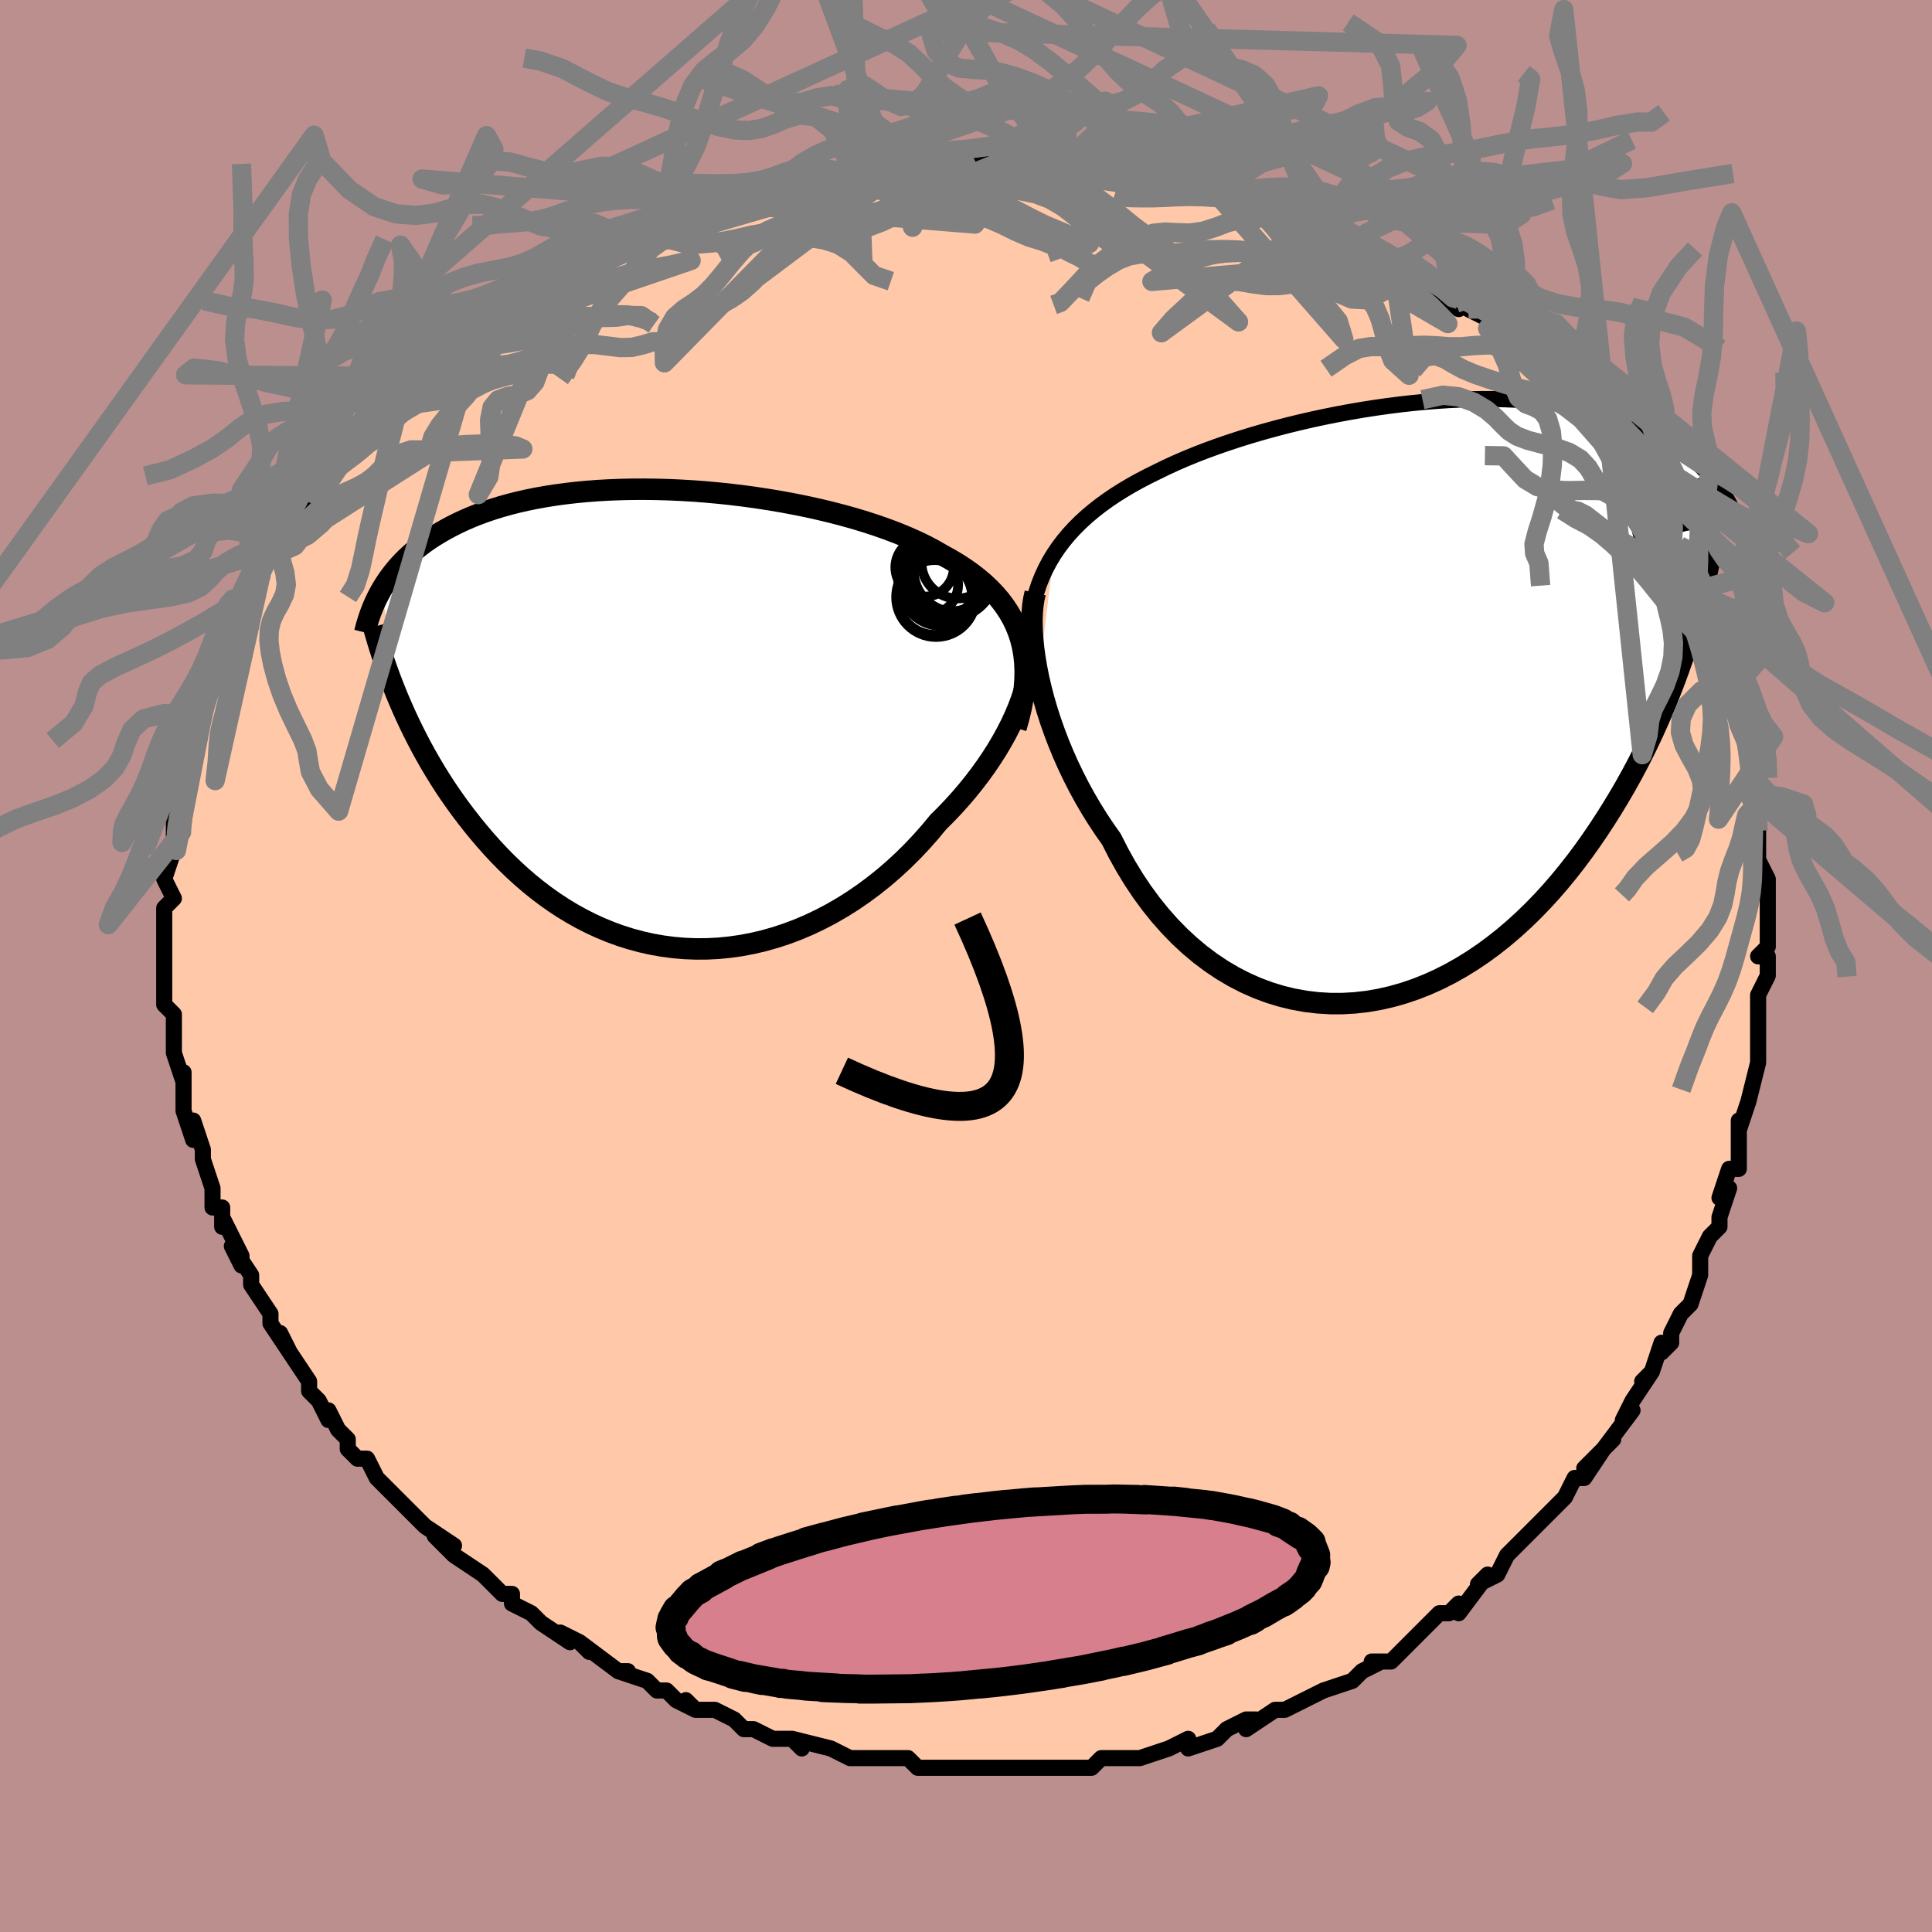 <svg viewBox="-100 -100 200 200" xmlns="http://www.w3.org/2000/svg" width="400" height="400" id="face-svg"><defs><clipPath id="leftEyeClipPath"><polyline points="36.858,-8.149,36.619,-8.896,36.33,-9.617,35.994,-10.313,35.612,-10.983,35.184,-11.63,34.712,-12.254,34.198,-12.855,33.643,-13.435,33.048,-13.994,32.414,-14.532,31.742,-15.051,31.035,-15.55,30.294,-16.031,29.519,-16.493,28.713,-16.937,27.882,-17.417,27.001,-17.881,26.072,-18.331,25.098,-18.765,24.08,-19.184,23.021,-19.586,21.924,-19.972,20.791,-20.342,19.627,-20.694,18.433,-21.028,17.212,-21.345,15.968,-21.643,14.705,-21.923,13.424,-22.183,12.13,-22.424,10.825,-22.645,9.512,-22.846,8.196,-23.027,6.877,-23.188,5.561,-23.328,4.248,-23.447,2.943,-23.546,1.647,-23.623,0.364,-23.68,-0.905,-23.715,-2.156,-23.73,-3.389,-23.725,-4.6,-23.698,-5.789,-23.652,-6.953,-23.586,-8.09,-23.5,-9.2,-23.394,-10.281,-23.27,-11.332,-23.128,-12.353,-22.967,-13.341,-22.789,-14.298,-22.595,-15.221,-22.384,-16.112,-22.158,-16.97,-21.917,-17.796,-21.662,-18.588,-21.394,-19.349,-21.114,-20.078,-20.822,-20.776,-20.519,-21.444,-20.207,-22.084,-19.885,-22.695,-19.556,-23.28,-19.22,-23.841,-18.879,-24.377,-18.53,-24.889,-18.172,-25.376,-17.807,-25.84,-17.434,-26.281,-17.053,-26.7,-16.665,-27.097,-16.271,-27.472,-15.871,-27.827,-15.465,-28.161,-15.053,-28.476,-14.636,-28.772,-14.215,-29.05,-13.79,-29.309,-13.36,-27.505,-1.853,-27.16,-1.056,-26.799,-0.253,-26.422,0.554,-26.027,1.363,-25.616,2.176,-25.187,2.99,-24.74,3.805,-24.275,4.621,-23.791,5.435,-23.289,6.247,-22.768,7.057,-22.227,7.862,-21.667,8.663,-21.088,9.457,-20.488,10.248,-19.867,11.039,-19.223,11.826,-18.557,12.608,-17.868,13.383,-17.154,14.147,-16.416,14.9,-15.653,15.637,-14.866,16.358,-14.053,17.059,-13.215,17.739,-12.352,18.394,-11.464,19.022,-10.552,19.622,-9.616,20.191,-8.656,20.726,-7.673,21.226,-6.668,21.688,-5.642,22.111,-4.595,22.492,-3.529,22.83,-2.445,23.122,-1.344,23.369,-0.227,23.567,0.905,23.715,2.049,23.813,3.204,23.859,4.368,23.853,5.541,23.793,6.719,23.678,7.901,23.51,9.085,23.286,10.269,23.007,11.451,22.674,12.629,22.285,13.8,21.843,14.963,21.348,16.115,20.799,17.255,20.199,18.379,19.549,19.485,18.851,20.572,18.105,21.638,17.314,22.679,16.481,23.694,15.607,24.681,14.695,25.639,13.748,26.564,12.769,27.455,11.761,28.311,10.728,29.095,9.948,29.854,9.15,30.588,8.338,31.295,7.512,31.973,6.674,32.622,5.826,33.24,4.969,33.825,4.107,34.377,3.241,34.893,2.372,35.372,1.504,35.814,0.639,36.216,-0.222,36.577,-1.075,36.896,-1.917"></polyline></clipPath><clipPath id="rightEyeClipPath"><polyline points="-37.296,-15.059,-36.816,-15.767,-36.3,-16.451,-35.747,-17.113,-35.159,-17.754,-34.537,-18.374,-33.882,-18.973,-33.194,-19.553,-32.476,-20.115,-31.727,-20.658,-30.95,-21.184,-30.145,-21.693,-29.313,-22.185,-28.455,-22.662,-27.573,-23.123,-26.668,-23.569,-25.714,-24.037,-24.72,-24.495,-23.689,-24.943,-22.623,-25.379,-21.523,-25.805,-20.391,-26.218,-19.231,-26.618,-18.045,-27.006,-16.835,-27.38,-15.603,-27.739,-14.354,-28.083,-13.088,-28.412,-11.81,-28.724,-10.521,-29.02,-9.224,-29.298,-7.923,-29.558,-6.62,-29.799,-5.317,-30.022,-4.017,-30.225,-2.722,-30.408,-1.435,-30.571,-0.159,-30.714,1.105,-30.835,2.355,-30.936,3.588,-31.016,4.803,-31.075,5.997,-31.113,7.17,-31.13,8.319,-31.126,9.443,-31.101,10.541,-31.056,11.613,-30.99,12.656,-30.905,13.67,-30.801,14.654,-30.678,15.609,-30.536,16.533,-30.377,17.426,-30.201,18.288,-30.009,19.119,-29.801,19.92,-29.578,20.69,-29.342,21.43,-29.093,22.141,-28.832,22.824,-28.561,23.479,-28.279,24.107,-27.989,24.71,-27.691,25.289,-27.387,25.845,-27.078,26.379,-26.762,26.89,-26.438,27.38,-26.107,27.848,-25.768,28.296,-25.423,28.724,-25.072,29.131,-24.715,29.52,-24.353,29.89,-23.987,30.242,-23.616,30.576,-23.242,30.893,-22.864,31.194,-22.483,31.479,-22.1,28.178,-5.428,27.814,-4.34,27.431,-3.244,27.028,-2.142,26.605,-1.034,26.161,0.079,25.696,1.196,25.21,2.316,24.702,3.438,24.172,4.561,23.619,5.683,23.044,6.803,22.445,7.92,21.823,9.032,21.177,10.138,20.507,11.242,19.812,12.347,19.091,13.45,18.343,14.548,17.567,15.639,16.763,16.719,15.93,17.785,15.068,18.835,14.177,19.864,13.257,20.87,12.307,21.849,11.329,22.798,10.323,23.715,9.289,24.595,8.228,25.435,7.141,26.234,6.03,26.986,4.894,27.689,3.737,28.341,2.558,28.939,1.36,29.479,0.144,29.959,-1.087,30.377,-2.332,30.73,-3.588,31.016,-4.854,31.233,-6.127,31.38,-7.404,31.453,-8.684,31.453,-9.963,31.377,-11.239,31.225,-12.509,30.996,-13.771,30.689,-15.022,30.304,-16.259,29.841,-17.479,29.301,-18.679,28.683,-19.857,27.988,-21.01,27.219,-22.135,26.375,-23.229,25.46,-24.291,24.474,-25.317,23.421,-26.305,22.304,-27.254,21.124,-28.161,19.887,-29.024,18.596,-29.841,17.255,-30.612,15.869,-31.335,14.443,-32.067,13.405,-32.77,12.344,-33.443,11.262,-34.086,10.162,-34.696,9.046,-35.273,7.916,-35.818,6.777,-36.327,5.631,-36.802,4.482,-37.241,3.332,-37.644,2.186,-38.01,1.047,-38.338,-0.08,-38.628,-1.192,-38.88,-2.285"></polyline></clipPath><filter id="fuzzy"><feTurbulence id="turbulence" baseFrequency="0.05" numOctaves="3" type="noise" result="noise"></feTurbulence><feDisplacementMap in="SourceGraphic" in2="noise" scale="2"></feDisplacementMap></filter><linearGradient id="rainbowGradient" x1="0%" y1="0%" x2="100%" y2="0%"><stop offset="0%" style="stop-color: rgb(145, 85, 61);  stop-opacity: 1"></stop><stop offset="50%" style="stop-color: rgb(230, 230, 250);  stop-opacity: 1"></stop><stop offset="100%" style="stop-color: rgb(255, 192, 203);  stop-opacity: 1"></stop></linearGradient></defs><title>That&#39;s an ugly face</title><desc>CREATED BY XUAN TANG, MORE INFO AT TXSTC55.GITHUB.IO</desc><rect x="-100" y="-100" width="100%" height="100%" opacity="1" fill="rgb(188, 143, 143)"></rect><polyline id="faceContour" points="83,-1,83,1,82,3,82,5,82,6,82,6,82,7,82,10,82,10,81,14,81,14,80,17,80,16,80,17,80,21,80,21,79,21,78,24,79,23,78,26,78,27,77,28,76,30,76,32,76,32,76,32,75,35,74,36,73,38,73,39,72,40,72,39,71,42,70,43,71,42,69,45,68,47,69,46,66,50,67,49,64,52,66,50,64,53,63,53,62,55,60,57,60,57,60,57,58,59,58,59,57,60,56,61,55,63,53,64,54,63,51,67,51,66,50,67,49,67,48,68,47,69,46,70,46,70,44,72,42,72,43,72,41,73,40,74,40,74,37,75,35,76,33,77,33,77,33,77,32,77,29,79,30,78,29,78,27,79,26,80,23,81,23,80,21,81,21,81,21,81,18,82,18,82,16,82,14,82,13,83,11,83,11,83,11,83,10,83,6,83,7,83,5,83,4,83,2,83,1,83,-1,83,-1,83,-3,83,-4,83,-5,83,-6,82,-8,82,-9,82,-10,82,-10,82,-12,82,-12,82,-14,81,-18,80,-17,81,-18,80,-20,80,-20,80,-22,79,-23,79,-24,78,-26,77,-28,77,-29,76,-28,77,-30,76,-31,75,-32,75,-33,74,-36,73,-35,73,-36,73,-40,70,-39,71,-40,70,-42,69,-41,70,-44,68,-45,67,-47,66,-47,65,-48,65,-48,65,-50,63,-53,61,-53,61,-53,61,-55,59,-53,60,-56,58,-57,57,-59,55,-58,56,-60,54,-61,53,-62,51,-63,51,-64,50,-64,49,-65,48,-66,46,-66,47,-67,45,-67,45,-68,44,-68,43,-70,40,-71,38,-70,40,-72,37,-72,37,-72,36,-74,33,-74,33,-74,32,-76,29,-75,31,-75,30,-77,26,-77,27,-77,25,-78,25,-78,23,-79,20,-79,19,-79,19,-80,16,-80,18,-81,15,-81,14,-81,11,-81,12,-81,12,-82,9,-82,8,-82,6,-82,5,-83,4,-83,2,-83,0,-83,0,-83,-3,-83,-2,-83,-4,-83,-4,-83,-6,-82,-7,-83,-9,-82,-12,-82,-12,-82,-14,-82,-14,-82,-13,-82,-16,-81,-17,-81,-19,-81,-20,-81,-20,-80,-22,-80,-24,-79,-27,-80,-25,-79,-26,-79,-28,-78,-30,-77,-31,-77,-33,-76,-35,-76,-35,-76,-35,-75,-38,-75,-37,-74,-38,-73,-41,-73,-40,-73,-42,-72,-43,-72,-43,-71,-44,-70,-46,-68,-48,-68,-49,-66,-50,-66,-51,-65,-52,-64,-53,-64,-53,-63,-55,-62,-55,-60,-57,-60,-57,-60,-58,-60,-58,-58,-60,-56,-62,-56,-61,-53,-63,-54,-63,-52,-65,-52,-65,-51,-65,-50,-66,-49,-67,-47,-68,-46,-69,-45,-69,-44,-70,-41,-71,-41,-72,-41,-71,-41,-72,-37,-74,-37,-74,-36,-74,-36,-75,-33,-76,-33,-76,-30,-77,-31,-77,-28,-77,-27,-78,-26,-78,-23,-79,-22,-80,-23,-79,-18,-81,-19,-81,-18,-80,-18,-81,-14,-82,-12,-82,-12,-82,-12,-82,-9,-82,-6,-83,-7,-83,-3,-83,-3,-83,-4,-83,-2,-83,0,-83,2,-83,1,-83,3,-83,6,-83,6,-83,9,-83,11,-83,11,-83,14,-82,14,-83,16,-83,18,-82,16,-82,19,-82,22,-81,20,-82,22,-81,25,-81,25,-80,28,-80,28,-80,28,-80,30,-79,33,-78,32,-79,36,-77,37,-77,38,-76,38,-76,38,-76,40,-75,40,-75,43,-74,44,-73,45,-72,46,-72,46,-72,49,-70,48,-71,51,-68,51,-69,52,-68,54,-67,54,-66,54,-66,55,-65,58,-63,60,-62,60,-60,61,-60,61,-60,61,-60,62,-59,63,-58,66,-54,66,-55,66,-54,67,-53,69,-50,68,-52,69,-50,69,-50,71,-47,72,-46,72,-45,73,-43,73,-44,75,-41,75,-40,76,-38,76,-39,76,-38,77,-35,77,-35,78,-33,79,-30,79,-30,79,-30,79,-30,80,-27,80,-25,80,-25,81,-23,81,-21,81,-19,81,-18,82,-17,82,-16,82,-14,82,-13,82,-13,82,-11,83,-9,83,-9,83,-8,83,-6,83,-5,83,-2,82,-1,83,-1,83,1" fill="#ffc9a9" stroke="black" stroke-width="1.667" stroke-linejoin="round" filter="url(#fuzzy)"></polyline><g transform="translate(46.392 -27.564)"><polyline id="rightCountour" points="-37.296,-15.059,-36.816,-15.767,-36.3,-16.451,-35.747,-17.113,-35.159,-17.754,-34.537,-18.374,-33.882,-18.973,-33.194,-19.553,-32.476,-20.115,-31.727,-20.658,-30.95,-21.184,-30.145,-21.693,-29.313,-22.185,-28.455,-22.662,-27.573,-23.123,-26.668,-23.569,-25.714,-24.037,-24.72,-24.495,-23.689,-24.943,-22.623,-25.379,-21.523,-25.805,-20.391,-26.218,-19.231,-26.618,-18.045,-27.006,-16.835,-27.38,-15.603,-27.739,-14.354,-28.083,-13.088,-28.412,-11.81,-28.724,-10.521,-29.02,-9.224,-29.298,-7.923,-29.558,-6.62,-29.799,-5.317,-30.022,-4.017,-30.225,-2.722,-30.408,-1.435,-30.571,-0.159,-30.714,1.105,-30.835,2.355,-30.936,3.588,-31.016,4.803,-31.075,5.997,-31.113,7.17,-31.13,8.319,-31.126,9.443,-31.101,10.541,-31.056,11.613,-30.99,12.656,-30.905,13.67,-30.801,14.654,-30.678,15.609,-30.536,16.533,-30.377,17.426,-30.201,18.288,-30.009,19.119,-29.801,19.92,-29.578,20.69,-29.342,21.43,-29.093,22.141,-28.832,22.824,-28.561,23.479,-28.279,24.107,-27.989,24.71,-27.691,25.289,-27.387,25.845,-27.078,26.379,-26.762,26.89,-26.438,27.38,-26.107,27.848,-25.768,28.296,-25.423,28.724,-25.072,29.131,-24.715,29.52,-24.353,29.89,-23.987,30.242,-23.616,30.576,-23.242,30.893,-22.864,31.194,-22.483,31.479,-22.1,28.178,-5.428,27.814,-4.34,27.431,-3.244,27.028,-2.142,26.605,-1.034,26.161,0.079,25.696,1.196,25.21,2.316,24.702,3.438,24.172,4.561,23.619,5.683,23.044,6.803,22.445,7.92,21.823,9.032,21.177,10.138,20.507,11.242,19.812,12.347,19.091,13.45,18.343,14.548,17.567,15.639,16.763,16.719,15.93,17.785,15.068,18.835,14.177,19.864,13.257,20.87,12.307,21.849,11.329,22.798,10.323,23.715,9.289,24.595,8.228,25.435,7.141,26.234,6.03,26.986,4.894,27.689,3.737,28.341,2.558,28.939,1.36,29.479,0.144,29.959,-1.087,30.377,-2.332,30.73,-3.588,31.016,-4.854,31.233,-6.127,31.38,-7.404,31.453,-8.684,31.453,-9.963,31.377,-11.239,31.225,-12.509,30.996,-13.771,30.689,-15.022,30.304,-16.259,29.841,-17.479,29.301,-18.679,28.683,-19.857,27.988,-21.01,27.219,-22.135,26.375,-23.229,25.46,-24.291,24.474,-25.317,23.421,-26.305,22.304,-27.254,21.124,-28.161,19.887,-29.024,18.596,-29.841,17.255,-30.612,15.869,-31.335,14.443,-32.067,13.405,-32.77,12.344,-33.443,11.262,-34.086,10.162,-34.696,9.046,-35.273,7.916,-35.818,6.777,-36.327,5.631,-36.802,4.482,-37.241,3.332,-37.644,2.186,-38.01,1.047,-38.338,-0.08,-38.628,-1.192,-38.88,-2.285" fill="white" stroke="white" stroke-width="0" stroke-linejoin="round" filter="url(#fuzzy)"></polyline></g><g transform="translate(-31.181 -25.627)"><polyline id="leftCountour" points="36.858,-8.149,36.619,-8.896,36.33,-9.617,35.994,-10.313,35.612,-10.983,35.184,-11.63,34.712,-12.254,34.198,-12.855,33.643,-13.435,33.048,-13.994,32.414,-14.532,31.742,-15.051,31.035,-15.55,30.294,-16.031,29.519,-16.493,28.713,-16.937,27.882,-17.417,27.001,-17.881,26.072,-18.331,25.098,-18.765,24.08,-19.184,23.021,-19.586,21.924,-19.972,20.791,-20.342,19.627,-20.694,18.433,-21.028,17.212,-21.345,15.968,-21.643,14.705,-21.923,13.424,-22.183,12.13,-22.424,10.825,-22.645,9.512,-22.846,8.196,-23.027,6.877,-23.188,5.561,-23.328,4.248,-23.447,2.943,-23.546,1.647,-23.623,0.364,-23.68,-0.905,-23.715,-2.156,-23.73,-3.389,-23.725,-4.6,-23.698,-5.789,-23.652,-6.953,-23.586,-8.09,-23.5,-9.2,-23.394,-10.281,-23.27,-11.332,-23.128,-12.353,-22.967,-13.341,-22.789,-14.298,-22.595,-15.221,-22.384,-16.112,-22.158,-16.97,-21.917,-17.796,-21.662,-18.588,-21.394,-19.349,-21.114,-20.078,-20.822,-20.776,-20.519,-21.444,-20.207,-22.084,-19.885,-22.695,-19.556,-23.28,-19.22,-23.841,-18.879,-24.377,-18.53,-24.889,-18.172,-25.376,-17.807,-25.84,-17.434,-26.281,-17.053,-26.7,-16.665,-27.097,-16.271,-27.472,-15.871,-27.827,-15.465,-28.161,-15.053,-28.476,-14.636,-28.772,-14.215,-29.05,-13.79,-29.309,-13.36,-27.505,-1.853,-27.16,-1.056,-26.799,-0.253,-26.422,0.554,-26.027,1.363,-25.616,2.176,-25.187,2.99,-24.74,3.805,-24.275,4.621,-23.791,5.435,-23.289,6.247,-22.768,7.057,-22.227,7.862,-21.667,8.663,-21.088,9.457,-20.488,10.248,-19.867,11.039,-19.223,11.826,-18.557,12.608,-17.868,13.383,-17.154,14.147,-16.416,14.9,-15.653,15.637,-14.866,16.358,-14.053,17.059,-13.215,17.739,-12.352,18.394,-11.464,19.022,-10.552,19.622,-9.616,20.191,-8.656,20.726,-7.673,21.226,-6.668,21.688,-5.642,22.111,-4.595,22.492,-3.529,22.83,-2.445,23.122,-1.344,23.369,-0.227,23.567,0.905,23.715,2.049,23.813,3.204,23.859,4.368,23.853,5.541,23.793,6.719,23.678,7.901,23.51,9.085,23.286,10.269,23.007,11.451,22.674,12.629,22.285,13.8,21.843,14.963,21.348,16.115,20.799,17.255,20.199,18.379,19.549,19.485,18.851,20.572,18.105,21.638,17.314,22.679,16.481,23.694,15.607,24.681,14.695,25.639,13.748,26.564,12.769,27.455,11.761,28.311,10.728,29.095,9.948,29.854,9.15,30.588,8.338,31.295,7.512,31.973,6.674,32.622,5.826,33.24,4.969,33.825,4.107,34.377,3.241,34.893,2.372,35.372,1.504,35.814,0.639,36.216,-0.222,36.577,-1.075,36.896,-1.917" fill="white" stroke="white" stroke-width="0" stroke-linejoin="round" filter="url(#fuzzy)"></polyline></g><g transform="translate(46.392 -27.564)"><polyline id="rightUpper" points="-39.875,-6.454,-39.809,-7.458,-39.698,-8.426,-39.544,-9.36,-39.347,-10.262,-39.107,-11.132,-38.826,-11.973,-38.503,-12.784,-38.14,-13.569,-37.737,-14.326,-37.296,-15.059,-36.816,-15.767,-36.3,-16.451,-35.747,-17.113,-35.159,-17.754,-34.537,-18.374,-33.882,-18.973,-33.194,-19.553,-32.476,-20.115,-31.727,-20.658,-30.95,-21.184,-30.145,-21.693,-29.313,-22.185,-28.455,-22.662,-27.573,-23.123,-26.668,-23.569,-25.714,-24.037,-24.72,-24.495,-23.689,-24.943,-22.623,-25.379,-21.523,-25.805,-20.391,-26.218,-19.231,-26.618,-18.045,-27.006,-16.835,-27.38,-15.603,-27.739,-14.354,-28.083,-13.088,-28.412,-11.81,-28.724,-10.521,-29.02,-9.224,-29.298,-7.923,-29.558,-6.62,-29.799,-5.317,-30.022,-4.017,-30.225,-2.722,-30.408,-1.435,-30.571,-0.159,-30.714,1.105,-30.835,2.355,-30.936,3.588,-31.016,4.803,-31.075,5.997,-31.113,7.17,-31.13,8.319,-31.126,9.443,-31.101,10.541,-31.056,11.613,-30.99,12.656,-30.905,13.67,-30.801,14.654,-30.678,15.609,-30.536,16.533,-30.377,17.426,-30.201,18.288,-30.009,19.119,-29.801,19.92,-29.578,20.69,-29.342,21.43,-29.093,22.141,-28.832,22.824,-28.561,23.479,-28.279,24.107,-27.989,24.71,-27.691,25.289,-27.387,25.845,-27.078,26.379,-26.762,26.89,-26.438,27.38,-26.107,27.848,-25.768,28.296,-25.423,28.724,-25.072,29.131,-24.715,29.52,-24.353,29.89,-23.987,30.242,-23.616,30.576,-23.242,30.893,-22.864,31.194,-22.483,31.479,-22.1,31.748,-21.715,32.003,-21.328,32.244,-20.939,32.47,-20.549,32.684,-20.159,32.884,-19.767,33.073,-19.376,33.249,-18.984,33.414,-18.591,33.568,-18.199" fill="none" stroke="black" stroke-width="1.667" stroke-linejoin="round" filter="url(#fuzzy)"></polyline><polyline id="rightLower" points="-39.225,-11.059,-39.369,-10.438,-39.474,-9.745,-39.539,-8.985,-39.565,-8.165,-39.55,-7.291,-39.495,-6.367,-39.401,-5.399,-39.267,-4.393,-39.093,-3.353,-38.88,-2.285,-38.628,-1.192,-38.338,-0.08,-38.01,1.047,-37.644,2.186,-37.241,3.332,-36.802,4.482,-36.327,5.631,-35.818,6.777,-35.273,7.916,-34.696,9.046,-34.086,10.162,-33.443,11.262,-32.77,12.344,-32.067,13.405,-31.335,14.443,-30.612,15.869,-29.841,17.255,-29.024,18.596,-28.161,19.887,-27.254,21.124,-26.305,22.304,-25.317,23.421,-24.291,24.474,-23.229,25.46,-22.135,26.375,-21.01,27.219,-19.857,27.988,-18.679,28.683,-17.479,29.301,-16.259,29.841,-15.022,30.304,-13.771,30.689,-12.509,30.996,-11.239,31.225,-9.963,31.377,-8.684,31.453,-7.404,31.453,-6.127,31.38,-4.854,31.233,-3.588,31.016,-2.332,30.73,-1.087,30.377,0.144,29.959,1.36,29.479,2.558,28.939,3.737,28.341,4.894,27.689,6.03,26.986,7.141,26.234,8.228,25.435,9.289,24.595,10.323,23.715,11.329,22.798,12.307,21.849,13.257,20.87,14.177,19.864,15.068,18.835,15.93,17.785,16.763,16.719,17.567,15.639,18.343,14.548,19.091,13.45,19.812,12.347,20.507,11.242,21.177,10.138,21.823,9.032,22.445,7.92,23.044,6.803,23.619,5.683,24.172,4.561,24.702,3.438,25.21,2.316,25.696,1.196,26.161,0.079,26.605,-1.034,27.028,-2.142,27.431,-3.244,27.814,-4.34,28.178,-5.428,28.523,-6.508,28.85,-7.579,29.159,-8.641,29.451,-9.693,29.726,-10.734,29.985,-11.765,30.228,-12.786,30.455,-13.796,30.668,-14.794,30.866,-15.782" fill="none" stroke="black" stroke-width="2.222" stroke-linejoin="round" filter="url(#fuzzy)"></polyline><!--[--><circle r="4.059" cx="28.917" cy="-13.993" stroke="black" fill="none" stroke-width="1" filter="url(#fuzzy)" clip-path="url(#rightEyeClipPath)"></circle><circle r="3.844" cx="28.743" cy="-15.98" stroke="black" fill="none" stroke-width="1" filter="url(#fuzzy)" clip-path="url(#rightEyeClipPath)"></circle><circle r="3.635" cx="30.46" cy="-17.985" stroke="black" fill="none" stroke-width="1" filter="url(#fuzzy)" clip-path="url(#rightEyeClipPath)"></circle><circle r="4.948" cx="28.363" cy="-16.127" stroke="black" fill="none" stroke-width="1" filter="url(#fuzzy)" clip-path="url(#rightEyeClipPath)"></circle><circle r="3.404" cx="26.845" cy="-16.959" stroke="black" fill="none" stroke-width="1" filter="url(#fuzzy)" clip-path="url(#rightEyeClipPath)"></circle><circle r="3.788" cx="28.002" cy="-17.916" stroke="black" fill="none" stroke-width="1" filter="url(#fuzzy)" clip-path="url(#rightEyeClipPath)"></circle><circle r="4.154" cx="30.052" cy="-18.312" stroke="black" fill="none" stroke-width="1" filter="url(#fuzzy)" clip-path="url(#rightEyeClipPath)"></circle><circle r="4.266" cx="28.903" cy="-16.074" stroke="black" fill="none" stroke-width="1" filter="url(#fuzzy)" clip-path="url(#rightEyeClipPath)"></circle><circle r="3.359" cx="26.362" cy="-18.039" stroke="black" fill="none" stroke-width="1" filter="url(#fuzzy)" clip-path="url(#rightEyeClipPath)"></circle><circle r="3.9" cx="28.33" cy="-18.17" stroke="black" fill="none" stroke-width="1" filter="url(#fuzzy)" clip-path="url(#rightEyeClipPath)"></circle><!--]--></g><g transform="translate(-31.181 -25.627)"><polyline id="leftUpper" points="36.349,0.999,36.652,-0.07,36.896,-1.101,37.083,-2.096,37.214,-3.057,37.288,-3.983,37.308,-4.877,37.274,-5.739,37.187,-6.571,37.048,-7.374,36.858,-8.149,36.619,-8.896,36.33,-9.617,35.994,-10.313,35.612,-10.983,35.184,-11.63,34.712,-12.254,34.198,-12.855,33.643,-13.435,33.048,-13.994,32.414,-14.532,31.742,-15.051,31.035,-15.55,30.294,-16.031,29.519,-16.493,28.713,-16.937,27.882,-17.417,27.001,-17.881,26.072,-18.331,25.098,-18.765,24.08,-19.184,23.021,-19.586,21.924,-19.972,20.791,-20.342,19.627,-20.694,18.433,-21.028,17.212,-21.345,15.968,-21.643,14.705,-21.923,13.424,-22.183,12.13,-22.424,10.825,-22.645,9.512,-22.846,8.196,-23.027,6.877,-23.188,5.561,-23.328,4.248,-23.447,2.943,-23.546,1.647,-23.623,0.364,-23.68,-0.905,-23.715,-2.156,-23.73,-3.389,-23.725,-4.6,-23.698,-5.789,-23.652,-6.953,-23.586,-8.09,-23.5,-9.2,-23.394,-10.281,-23.27,-11.332,-23.128,-12.353,-22.967,-13.341,-22.789,-14.298,-22.595,-15.221,-22.384,-16.112,-22.158,-16.97,-21.917,-17.796,-21.662,-18.588,-21.394,-19.349,-21.114,-20.078,-20.822,-20.776,-20.519,-21.444,-20.207,-22.084,-19.885,-22.695,-19.556,-23.28,-19.22,-23.841,-18.879,-24.377,-18.53,-24.889,-18.172,-25.376,-17.807,-25.84,-17.434,-26.281,-17.053,-26.7,-16.665,-27.097,-16.271,-27.472,-15.871,-27.827,-15.465,-28.161,-15.053,-28.476,-14.636,-28.772,-14.215,-29.05,-13.79,-29.309,-13.36,-29.552,-12.927,-29.778,-12.49,-29.988,-12.05,-30.182,-11.608,-30.362,-11.162,-30.527,-10.715,-30.679,-10.265,-30.817,-9.813,-30.942,-9.36,-31.055,-8.905" fill="none" stroke="black" stroke-width="2.222" stroke-linejoin="round" filter="url(#fuzzy)"></polyline><polyline id="leftLower" points="37.433,-9.135,37.618,-8.561,37.746,-7.944,37.818,-7.289,37.837,-6.6,37.803,-5.879,37.718,-5.13,37.583,-4.356,37.4,-3.561,37.17,-2.747,36.896,-1.917,36.577,-1.075,36.216,-0.222,35.814,0.639,35.372,1.504,34.893,2.372,34.377,3.241,33.825,4.107,33.24,4.969,32.622,5.826,31.973,6.674,31.295,7.512,30.588,8.338,29.854,9.15,29.095,9.948,28.311,10.728,27.455,11.761,26.564,12.769,25.639,13.748,24.681,14.695,23.694,15.607,22.679,16.481,21.638,17.314,20.572,18.105,19.485,18.851,18.379,19.549,17.255,20.199,16.115,20.799,14.963,21.348,13.8,21.843,12.629,22.285,11.451,22.674,10.269,23.007,9.085,23.286,7.901,23.51,6.719,23.678,5.541,23.793,4.368,23.853,3.204,23.859,2.049,23.813,0.905,23.715,-0.227,23.567,-1.344,23.369,-2.445,23.122,-3.529,22.83,-4.595,22.492,-5.642,22.111,-6.668,21.688,-7.673,21.226,-8.656,20.726,-9.616,20.191,-10.552,19.622,-11.464,19.022,-12.352,18.394,-13.215,17.739,-14.053,17.059,-14.866,16.358,-15.653,15.637,-16.416,14.9,-17.154,14.147,-17.868,13.383,-18.557,12.608,-19.223,11.826,-19.867,11.039,-20.488,10.248,-21.088,9.457,-21.667,8.663,-22.227,7.862,-22.768,7.057,-23.289,6.247,-23.791,5.435,-24.275,4.621,-24.74,3.805,-25.187,2.99,-25.616,2.176,-26.027,1.363,-26.422,0.554,-26.799,-0.253,-27.16,-1.056,-27.505,-1.853,-27.834,-2.646,-28.147,-3.433,-28.446,-4.214,-28.73,-4.988,-29,-5.755,-29.255,-6.514,-29.497,-7.267,-29.727,-8.012,-29.943,-8.749,-30.147,-9.478" fill="none" stroke="black" stroke-width="2.222" stroke-linejoin="round" filter="url(#fuzzy)"></polyline><!--[--><circle r="3.105" cx="27.262" cy="-13.847" stroke="black" fill="none" stroke-width="1" filter="url(#fuzzy)" clip-path="url(#leftEyeClipPath)"></circle><circle r="4.908" cx="29.404" cy="-15.235" stroke="black" fill="none" stroke-width="1" filter="url(#fuzzy)" clip-path="url(#leftEyeClipPath)"></circle><circle r="3.869" cx="27.957" cy="-12.524" stroke="black" fill="none" stroke-width="1" filter="url(#fuzzy)" clip-path="url(#leftEyeClipPath)"></circle><circle r="3.742" cx="30.311" cy="-16.161" stroke="black" fill="none" stroke-width="1" filter="url(#fuzzy)" clip-path="url(#leftEyeClipPath)"></circle><circle r="3.55" cx="28.614" cy="-13.899" stroke="black" fill="none" stroke-width="1" filter="url(#fuzzy)" clip-path="url(#leftEyeClipPath)"></circle><circle r="4.132" cx="28.078" cy="-12.562" stroke="black" fill="none" stroke-width="1" filter="url(#fuzzy)" clip-path="url(#leftEyeClipPath)"></circle><circle r="3.029" cx="26.893" cy="-15.64" stroke="black" fill="none" stroke-width="1" filter="url(#fuzzy)" clip-path="url(#leftEyeClipPath)"></circle><circle r="4.149" cx="28.584" cy="-13.737" stroke="black" fill="none" stroke-width="1" filter="url(#fuzzy)" clip-path="url(#leftEyeClipPath)"></circle><circle r="4.333" cx="29.636" cy="-15.423" stroke="black" fill="none" stroke-width="1" filter="url(#fuzzy)" clip-path="url(#leftEyeClipPath)"></circle><circle r="4.315" cx="30.077" cy="-15.333" stroke="black" fill="none" stroke-width="1" filter="url(#fuzzy)" clip-path="url(#leftEyeClipPath)"></circle><!--]--></g><g id="hairs"><!--[--><polyline points="-25.285,-73.045,-24.06,-73.706,-22.759,-74.695,-21.597,-75.529,-20.484,-76.155,-19.389,-76.625,-18.302,-77.008,-17.189,-77.38,-16.019,-77.817,-14.789,-78.358,-13.53,-78.986,-12.262,-79.634,-10.976,-80.217,-9.641,-80.674,-8.248,-81,-6.843,-81.261,-5.525,-81.553,-4.397,-81.939,-3.503,-82.375,-2.72,-82.733,-1.676,-82.932,0,-83,-26.67,-91.607,-25.997,-92.663,-24.716,-92.453,-23.117,-91.744,-21.514,-90.686,-19.961,-89.724,-18.423,-89.279,-16.898,-89.428,-15.41,-89.869,-13.951,-90.102,-12.449,-89.7,-10.822,-88.555,-9.066,-87,-7.294,-85.702,-5.689,-85.34,-4.431,-86.095,-3.769,-86.827,-4,-83,-7,-83,-4.538,-82.731,-3.49,-82.132,-2.692,-81.685,-1.744,-81.485,-0.647,-81.355,0.517,-81.148,1.721,-80.867,2.991,-80.605,4.35,-80.409,5.787,-80.224,7.252,-79.92,8.681,-79.384,10.023,-78.596,11.256,-77.651,12.399,-76.695,13.517,-75.839,14.729,-74.993,16.109,-73.386" fill="none" stroke="rgb(128, 128, 128)" stroke-width="2" stroke-linejoin="round" filter="url(#fuzzy)"></polyline><polyline points="-6,-83,-8.598,-82.372,-10.423,-82.098,-11.744,-81.923,-12.985,-81.714,-14.316,-81.434,-15.687,-81.106,-16.994,-80.769,-18.199,-80.438,-19.342,-80.098,-20.485,-79.725,-21.674,-79.307,-22.928,-78.847,-24.254,-78.356,-25.649,-77.851,-27.079,-77.364,-28.476,-76.943,-29.651,-76.66,-29.826,-76.554" fill="none" stroke="rgb(128, 128, 128)" stroke-width="2" stroke-linejoin="round" filter="url(#fuzzy)"></polyline><polyline points="23.836,-102.87,21.664,-101.753,20.615,-101.368,19.336,-100.587,17.731,-99.149,15.943,-97.281,14.075,-95.261,12.174,-93.312,10.269,-91.644,8.396,-90.453,6.6,-89.844,4.92,-89.74,3.376,-89.878,1.955,-89.912,0.629,-89.591,-0.625,-88.887,-1.791,-87.982,-2.825,-87.095,-3.734,-86.237,-4.657,-85.188,-5.702,-83.952,-6,-83,-30.883,-64.34,-29.49,-65.8,-28.38,-66.492,-27.426,-67.194,-26.465,-67.856,-25.413,-68.452,-24.29,-69.086,-23.162,-69.866,-22.082,-70.825,-21.071,-71.922,-20.118,-73.07,-19.195,-74.143,-18.256,-74.989,-17.234,-75.466,-16.065,-75.54,-14.736,-75.381,-13.354,-75.389,-12.15,-76.064,-11.317,-77.746,-10.644,-80.254,-9,-82,-12,-82,-12.486,-83.891,-13.839,-86.553,-15.564,-87.913,-17.225,-88.089,-18.656,-87.689,-19.915,-87.147,-21.149,-86.704,-22.481,-86.488,-23.981,-86.557,-25.665,-86.91,-27.513,-87.492,-29.465,-88.193,-31.432,-88.869,-33.345,-89.418,-35.216,-89.902,-37.172,-90.569,-39.364,-91.637,-41.775,-92.901,-44.096,-93.69,-45.725,-93.991" fill="none" stroke="rgb(128, 128, 128)" stroke-width="2" stroke-linejoin="round" filter="url(#fuzzy)"></polyline><polyline points="13.789,-71.531,12.769,-72.759,11.776,-73.369,10.649,-73.913,9.424,-74.659,8.12,-75.584,6.759,-76.542,5.384,-77.407,4.039,-78.118,2.755,-78.67,1.536,-79.099,0.37,-79.472,-0.748,-79.86,-1.803,-80.292,-2.786,-80.718,-3.732,-81.043,-4.738,-81.217,-5.93,-81.323,-7.423,-81.537,-9.381,-81.875,-12,-82" fill="none" stroke="rgb(128, 128, 128)" stroke-width="2" stroke-linejoin="round" filter="url(#fuzzy)"></polyline><polyline points="-12,-82,-12.588,-80.918,-14.046,-79.823,-15.532,-78.886,-16.733,-77.99,-17.762,-77.26,-18.789,-76.752,-19.875,-76.335,-20.995,-75.81,-22.107,-75.046,-23.186,-74.029,-24.223,-72.836,-25.22,-71.591,-26.19,-70.425,-27.165,-69.445,-28.172,-68.678,-29.2,-68.006,-30.159,-67.168,-30.894,-65.911,-31.241,-64.223,-31.22,-62.441,-12,-82,-12.821,-82.196,-14.585,-82.548,-16.337,-82.678,-17.747,-82.489,-18.916,-82.104,-20.039,-81.684,-21.241,-81.34,-22.565,-81.116,-24.008,-81.006,-25.544,-80.977,-27.136,-80.991,-28.742,-81.027,-30.337,-81.085,-31.921,-81.186,-33.516,-81.341,-35.134,-81.518,-36.73,-81.617,-38.186,-81.523,-39.349,-81.234,-40.134,-80.983,-40.506,-81.012,21.048,-109.186,18.877,-107.361,17.043,-105.889,15.124,-104.392,13.126,-103.07,11.1,-102.219,9.098,-101.84,7.165,-101.644,5.337,-101.288,3.632,-100.564,2.051,-99.436,0.587,-97.96,-0.762,-96.197,-1.992,-94.23,-3.114,-92.221,-4.191,-90.447,-5.347,-89.259,-6.733,-88.984,-8.454,-89.766,-10.466,-91.128,-12.249,-90.712,-12,-82" fill="none" stroke="rgb(128, 128, 128)" stroke-width="2" stroke-linejoin="round" filter="url(#fuzzy)"></polyline><polyline points="73.858,-43.506,74.326,-43.258,75.078,-42.045,75.711,-40.789,76.198,-39.675,76.59,-38.616,76.95,-37.498,77.323,-36.277,77.72,-34.979,78.126,-33.67,78.513,-32.412,78.864,-31.234,79.179,-30.12,79.475,-29.015,79.773,-27.862,80.079,-26.621,80.384,-25.283,80.666,-23.86,80.903,-22.377,81.092,-20.874,81.262,-19.415,81.46,-18.066,81.708,-16.834,81.933,-15.586,82,-14" fill="none" stroke="rgb(128, 128, 128)" stroke-width="2" stroke-linejoin="round" filter="url(#fuzzy)"></polyline><polyline points="11.423,-86.189,9.309,-85.973,7.368,-85.648,5.639,-85.352,4.081,-85.111,2.681,-84.902,1.396,-84.715,0.182,-84.564,-0.975,-84.456,-2.067,-84.38,-3.106,-84.306,-4.142,-84.192,-5.256,-83.995,-6.51,-83.688,-7.911,-83.292,-9.384,-82.89,-10.772,-82.612,-11.9,-82.536,-12.79,-82.54,-14,-82,12.769,-74.787,10.928,-75.552,9.573,-76.126,8.171,-76.718,6.717,-77.435,5.279,-78.19,3.908,-78.834,2.621,-79.277,1.408,-79.516,0.254,-79.611,-0.848,-79.642,-1.896,-79.679,-2.906,-79.776,-3.927,-79.964,-5.035,-80.252,-6.293,-80.616,-7.712,-81.006,-9.216,-81.361,-10.637,-81.638,-11.791,-81.831,-12.701,-81.954,-14,-82" fill="none" stroke="rgb(128, 128, 128)" stroke-width="2" stroke-linejoin="round" filter="url(#fuzzy)"></polyline><polyline points="-18,-80,-18.905,-81.321,-20,-81.398,-21.347,-81.252,-22.725,-80.942,-24.108,-80.485,-25.538,-80.017,-27.028,-79.667,-28.552,-79.474,-30.08,-79.398,-31.595,-79.383,-33.095,-79.379,-34.577,-79.357,-36.03,-79.286,-37.438,-79.14,-38.793,-78.896,-40.098,-78.549,-41.358,-78.126,-42.574,-77.694,-43.755,-77.335,-44.964,-77.101,-46.333,-76.969,-47.966,-76.85,-49.693,-76.677,-51.093,-76.639" fill="none" stroke="rgb(128, 128, 128)" stroke-width="2" stroke-linejoin="round" filter="url(#fuzzy)"></polyline><polyline points="-18,-80,-16.869,-80.826,-15.017,-81.24,-13.392,-81.35,-12.002,-81.366,-10.66,-81.411,-9.269,-81.481,-7.853,-81.482,-6.485,-81.298,-5.22,-80.866,-4.072,-80.219,-3.005,-79.475,-1.968,-78.788,-0.918,-78.269,0.165,-77.925,1.286,-77.653,2.457,-77.297,3.704,-76.76,5.053,-76.09,6.496,-75.464,7.965,-75.012,9.236,-74.496,9.702,-73.207" fill="none" stroke="rgb(128, 128, 128)" stroke-width="2" stroke-linejoin="round" filter="url(#fuzzy)"></polyline><polyline points="-19,-81,-19.558,-80.531,-20.971,-79.933,-22.327,-79.409,-23.667,-78.905,-25.049,-78.405,-26.454,-77.927,-27.839,-77.482,-29.179,-77.06,-30.472,-76.638,-31.725,-76.194,-32.943,-75.712,-34.122,-75.19,-35.26,-74.637,-36.367,-74.058,-37.457,-73.457,-38.531,-72.84,-39.556,-72.229,-40.48,-71.651,-41.322,-71.106,-42.251,-70.51,-43.514,-69.735,-44.864,-68.792" fill="none" stroke="rgb(128, 128, 128)" stroke-width="2" stroke-linejoin="round" filter="url(#fuzzy)"></polyline><polyline points="-19,-81,-19.534,-80.53,-20.939,-79.956,-22.277,-79.452,-23.586,-78.946,-24.94,-78.422,-26.323,-77.906,-27.687,-77.42,-28.999,-76.967,-30.258,-76.528,-31.482,-76.07,-32.682,-75.565,-33.844,-75.001,-34.927,-74.4,-35.9,-73.814,-36.844,-73.269,-38.115,-72.625,-40.633,-71.355" fill="none" stroke="rgb(128, 128, 128)" stroke-width="2" stroke-linejoin="round" filter="url(#fuzzy)"></polyline><polyline points="-23,-79,-22.959,-79.69,-24.044,-79.739,-25.553,-79.574,-27.201,-79.527,-28.959,-79.866,-30.823,-80.618,-32.727,-81.559,-34.564,-82.361,-36.247,-82.782,-37.755,-82.779,-39.151,-82.502,-40.552,-82.194,-42.072,-82.087,-43.754,-82.298,-45.53,-82.764,-47.238,-83.231,-48.717,-83.336,-49.938,-82.817,-51.068,-81.798,-52.409,-80.902,-54.181,-80.858,-56.308,-81.466,0.925,-76.808,0.91,-77.629,-0.082,-78.163,-1.244,-78.431,-2.282,-78.62,-3.229,-78.874,-4.218,-79.221,-5.347,-79.598,-6.629,-79.925,-8.017,-80.173,-9.441,-80.369,-10.852,-80.555,-12.25,-80.732,-13.667,-80.846,-15.115,-80.84,-16.52,-80.725,-17.75,-80.592,-18.785,-80.484,-20.055,-80.172,-23,-79" fill="none" stroke="rgb(128, 128, 128)" stroke-width="2" stroke-linejoin="round" filter="url(#fuzzy)"></polyline><polyline points="-22,-80,-21.444,-79.898,-20.114,-80.332,-18.95,-80.704,-17.82,-81.025,-16.574,-81.365,-15.219,-81.747,-13.829,-82.179,-12.447,-82.674,-11.071,-83.235,-9.686,-83.834,-8.3,-84.412,-6.946,-84.913,-5.664,-85.318,-4.472,-85.655,-3.351,-85.977,-2.253,-86.326,-1.126,-86.71,0.058,-87.113,1.304,-87.532,2.625,-87.987,4.073,-88.494,5.684,-89.017,7.447,-89.506,9.775,-90.146" fill="none" stroke="rgb(128, 128, 128)" stroke-width="2" stroke-linejoin="round" filter="url(#fuzzy)"></polyline><polyline points="-23,-79,-22.305,-79.554,-21.332,-80.003,-20.224,-80.628,-19.173,-81.399,-18.115,-82.26,-16.95,-83.12,-15.662,-83.883,-14.297,-84.5,-12.897,-84.979,-11.475,-85.363,-10.032,-85.702,-8.582,-86.037,-7.167,-86.398,-5.84,-86.815,-4.63,-87.31,-3.515,-87.867,-2.427,-88.431,-1.29,-88.93,-0.08,-89.342,1.154,-89.741,2.422,-90.263,4.03,-90.918,6.591,-91.181" fill="none" stroke="rgb(128, 128, 128)" stroke-width="2" stroke-linejoin="round" filter="url(#fuzzy)"></polyline><polyline points="-42.033,-60.813,-41.363,-61.751,-40.652,-62.753,-39.924,-63.923,-39.29,-65.148,-38.74,-66.297,-38.178,-67.335,-37.519,-68.291,-36.752,-69.212,-35.93,-70.146,-35.108,-71.135,-34.299,-72.194,-33.468,-73.281,-32.557,-74.278,-31.517,-75.027,-30.331,-75.42,-29.032,-75.547,-27.744,-75.825,-26.721,-76.834,-26,-78,-26,-78,-27.568,-79.169,-28.921,-79.002,-30.154,-78.462,-31.392,-77.987,-32.669,-77.601,-33.953,-77.217,-35.216,-76.811,-36.467,-76.423,-37.731,-76.091,-39.006,-75.797,-40.249,-75.482,-41.411,-75.082,-42.477,-74.568,-43.498,-73.966,-44.573,-73.343,-45.796,-72.787,-47.207,-72.363,-48.77,-72.054,-50.405,-71.741,-52.025,-71.281,-53.555,-70.661,-54.789,-69.829,-56.192,-65.558,-54.57,-66.571,-53.421,-66.909,-52.333,-67.229,-51.198,-67.728,-50.009,-68.385,-48.778,-69.108,-47.521,-69.822,-46.262,-70.497,-45.034,-71.134,-43.874,-71.742,-42.79,-72.32,-41.754,-72.859,-40.706,-73.359,-39.611,-73.841,-38.487,-74.352,-37.399,-74.945,-36.373,-75.64,-35.317,-76.346,-34.025,-76.818,-32.313,-76.834,-30,-77" fill="none" stroke="rgb(128, 128, 128)" stroke-width="2" stroke-linejoin="round" filter="url(#fuzzy)"></polyline><polyline points="-33,-76,-31.019,-76.234,-29.679,-76.232,-28.16,-75.816,-26.453,-75.135,-24.745,-74.575,-23.205,-74.472,-21.891,-74.883,-20.749,-75.577,-19.679,-76.205,-18.6,-76.493,-17.455,-76.366,-16.192,-75.946,-14.774,-75.453,-13.259,-75.03,-11.882,-74.609,-10.988,-73.952,-10.681,-72.984,-12.073,-109.997,-14.609,-109.947,-15.852,-108.92,-17.071,-107.513,-18.517,-105.703,-20.04,-103.787,-21.44,-101.927,-22.626,-100.029,-23.628,-97.942,-24.52,-95.604,-25.357,-93.021,-26.172,-90.254,-27.01,-87.461,-27.934,-84.901,-28.966,-82.802,-30.039,-81.173,-30.998,-79.75,-31.732,-78.057,-33,-76" fill="none" stroke="rgb(128, 128, 128)" stroke-width="2" stroke-linejoin="round" filter="url(#fuzzy)"></polyline><polyline points="-33,-76,-32.09,-75.753,-30.596,-75.184,-29.125,-74.799,-27.713,-74.738,-26.297,-74.855,-24.874,-75.067,-23.488,-75.355,-22.164,-75.663,-20.894,-75.881,-19.659,-75.922,-18.446,-75.792,-17.241,-75.585,-16.001,-75.388,-14.673,-75.162,-13.251,-74.711,-11.846,-73.832,-10.623,-72.596,-9.513,-71.484,-7.781,-70.89" fill="none" stroke="rgb(128, 128, 128)" stroke-width="2" stroke-linejoin="round" filter="url(#fuzzy)"></polyline><polyline points="-66.501,-83.126,-63.822,-80.345,-61.229,-78.589,-58.974,-77.853,-56.924,-77.704,-55.068,-77.933,-53.404,-78.406,-51.794,-78.839,-50.034,-78.872,-48.044,-78.334,-45.958,-77.421,-44.031,-76.608,-42.438,-76.32,-41.131,-76.591,-39.878,-76.973,-38.465,-76.881,-36.881,-76.217,-35.199,-75.664,-33,-76" fill="none" stroke="rgb(128, 128, 128)" stroke-width="2" stroke-linejoin="round" filter="url(#fuzzy)"></polyline><polyline points="-36,-75,-33.861,-75.498,-32.44,-75.963,-31.185,-76.356,-29.935,-76.695,-28.63,-77.034,-27.264,-77.409,-25.865,-77.82,-24.474,-78.247,-23.123,-78.666,-21.831,-79.055,-20.606,-79.403,-19.441,-79.709,-18.301,-79.987,-17.106,-80.26,-15.767,-80.553,-14.296,-80.85,-12.924,-81.077,-12.059,-81.143,-11.86,-81.045,-36,-74,-35.247,-74.957,-33.998,-75.792,-32.801,-76.663,-31.798,-77.921,-31.037,-79.916,-30.466,-82.697,-29.93,-85.875,-29.243,-88.841,-28.292,-91.148,-27.092,-92.723,-25.753,-93.809,-24.398,-94.753,-23.1,-95.846,-21.863,-97.302,-20.654,-99.267,-19.435,-101.766,-18.187,-104.591,-16.894,-107.282,-15.496,-109.332,-13.854,-110.499,-11.86,-110.977,-9.856,-111.2,-9.432,-111.832,-65.272,-63.096,-64.432,-63.602,-62.65,-64.294,-60.807,-64.905,-59.276,-65.581,-58.076,-66.37,-57.056,-67.155,-56.04,-67.79,-54.915,-68.211,-53.656,-68.477,-52.307,-68.72,-50.931,-69.058,-49.569,-69.535,-48.228,-70.108,-46.883,-70.691,-45.523,-71.218,-44.188,-71.671,-42.981,-72.076,-41.991,-72.44,-41.101,-72.727,-39.764,-73.018,-37,-74" fill="none" stroke="rgb(128, 128, 128)" stroke-width="2" stroke-linejoin="round" filter="url(#fuzzy)"></polyline><polyline points="-37,-74,-38.96,-71.614,-39.869,-70.588,-40.648,-70.139,-41.511,-69.635,-42.468,-68.918,-43.505,-68.091,-44.618,-67.283,-45.778,-66.535,-46.915,-65.813,-47.943,-65.044,-48.793,-64.175,-49.45,-63.192,-49.968,-62.125,-50.454,-61.039,-51.02,-60,-51.736,-59.035,-52.598,-58.102,-53.538,-57.107,-54.451,-55.981,-55.188,-54.767,-55.527,-53.629,-55.383,-52.614" fill="none" stroke="rgb(128, 128, 128)" stroke-width="2" stroke-linejoin="round" filter="url(#fuzzy)"></polyline><polyline points="70.316,4.288,71.468,2.723,72.285,1.278,73.362,0.024,74.618,-1.157,75.885,-2.392,77.004,-3.707,77.835,-5.043,78.332,-6.331,78.583,-7.542,78.771,-8.699,79.058,-9.845,79.473,-10.997,79.92,-12.133,80.279,-13.233,80.527,-14.352,80.816,-15.603,82,-17" fill="none" stroke="rgb(128, 128, 128)" stroke-width="2" stroke-linejoin="round" filter="url(#fuzzy)"></polyline><polyline points="-41,-72,-41.513,-70.601,-42.344,-68.945,-42.96,-67.163,-43.409,-65.377,-43.758,-63.572,-44.114,-61.849,-44.627,-60.447,-45.405,-59.557,-46.416,-59.147,-47.496,-58.947,-48.43,-58.601,-49.06,-57.83,-49.318,-56.524,-49.253,-54.727,-49.103,-52.648,-49.395,-50.642,-50.483,-48.801,-41,-72,-42.11,-71.595,-43.461,-70.703,-44.73,-69.828,-45.948,-69.056,-47.168,-68.345,-48.388,-67.664,-49.572,-67.021,-50.682,-66.435,-51.707,-65.902,-52.661,-65.384,-53.586,-64.835,-54.541,-64.237,-55.598,-63.62,-56.824,-63.019,-58.25,-62.366,-59.892,-61.375,-61.751,-59.693" fill="none" stroke="rgb(128, 128, 128)" stroke-width="2" stroke-linejoin="round" filter="url(#fuzzy)"></polyline><polyline points="-78.889,-68.871,-76.158,-68.266,-73.746,-68.041,-71.562,-67.616,-69.455,-67.142,-67.378,-66.87,-65.416,-66.961,-63.685,-67.431,-62.188,-68.124,-60.777,-68.76,-59.251,-69.057,-57.496,-68.89,-55.574,-68.378,-53.675,-67.828,-51.982,-67.569,-50.538,-67.768,-49.227,-68.336,-47.873,-68.955,-46.375,-69.196,-45,-69" fill="none" stroke="rgb(128, 128, 128)" stroke-width="2" stroke-linejoin="round" filter="url(#fuzzy)"></polyline><polyline points="81,-18,81.421,-16.935,81.514,-15.746,81.526,-14.566,81.509,-13.434,81.478,-12.313,81.453,-11.18,81.438,-10.028,81.4,-8.849,81.288,-7.626,81.067,-6.345,80.747,-5.01,80.375,-3.647,79.999,-2.283,79.629,-0.937,79.232,0.39,78.761,1.696,78.203,2.964,77.596,4.164,77.011,5.278,76.498,6.347,76.04,7.47,75.554,8.763,74.914,10.347,74.037,12.796" fill="none" stroke="rgb(128, 128, 128)" stroke-width="2" stroke-linejoin="round" filter="url(#fuzzy)"></polyline><polyline points="109.779,6.694,106.145,4.112,104.235,1.931,102.349,0.162,100.251,-1.391,98.291,-2.925,96.728,-4.498,95.516,-6.06,94.431,-7.527,93.259,-8.854,91.896,-10.048,90.366,-11.152,88.843,-12.215,87.635,-13.286,87.048,-14.414,87.031,-15.616,86.69,-16.767,84.395,-17.531,81,-18,103.649,1.249,102.173,-0.405,100.654,-1.649,99.001,-3.056,97.097,-4.609,95.136,-6.151,93.427,-7.585,92.153,-8.896,91.278,-10.124,90.606,-11.307,89.892,-12.445,88.927,-13.503,87.611,-14.466,86.07,-15.39,84.741,-16.392,83.804,-17.445,81,-18" fill="none" stroke="rgb(128, 128, 128)" stroke-width="2" stroke-linejoin="round" filter="url(#fuzzy)"></polyline><polyline points="-52,-65,-51.026,-65.323,-49.949,-66.002,-48.756,-66.775,-47.492,-67.506,-46.201,-68.155,-44.919,-68.743,-43.689,-69.306,-42.548,-69.867,-41.502,-70.437,-40.518,-71.018,-39.542,-71.608,-38.535,-72.196,-37.484,-72.768,-36.401,-73.314,-35.292,-73.834,-34.151,-74.341,-32.973,-74.842,-31.77,-75.321,-30.564,-75.742,-29.334,-76.073,-27.975,-76.362,-26.616,-76.891" fill="none" stroke="rgb(128, 128, 128)" stroke-width="2" stroke-linejoin="round" filter="url(#fuzzy)"></polyline><polyline points="-32.295,-66.385,-33.61,-67.323,-34.904,-67.344,-36.249,-67.162,-37.511,-67.134,-38.688,-67.222,-39.86,-67.264,-41.104,-67.183,-42.45,-67.013,-43.886,-66.826,-45.38,-66.641,-46.891,-66.399,-48.359,-66.035,-49.713,-65.562,-50.905,-65.116,-52,-65,-28.457,-73.039,-30.507,-72.575,-32.01,-72.294,-33.335,-72.06,-34.517,-71.79,-35.628,-71.445,-36.728,-71.035,-37.826,-70.606,-38.901,-70.202,-39.945,-69.825,-40.987,-69.434,-42.064,-68.979,-43.198,-68.443,-44.391,-67.848,-45.635,-67.233,-46.926,-66.619,-48.25,-66.009,-49.564,-65.44,-50.838,-65.056,-52,-65" fill="none" stroke="rgb(128, 128, 128)" stroke-width="2" stroke-linejoin="round" filter="url(#fuzzy)"></polyline><polyline points="-84.955,-50.737,-82.433,-51.36,-80.13,-52.422,-78.093,-53.519,-76.479,-54.626,-75.182,-55.68,-73.939,-56.539,-72.529,-57.101,-70.895,-57.382,-69.121,-57.505,-67.346,-57.615,-65.685,-57.809,-64.202,-58.105,-62.906,-58.477,-61.752,-58.895,-60.644,-59.365,-59.466,-59.928,-58.163,-60.622,-56.793,-61.419,-55.348,-62.187,-53,-63,-53,-63,-57.984,-65.107,-60.63,-65.664,-61.789,-64.606,-62.351,-63.045,-62.855,-61.721,-63.517,-60.796,-64.427,-60.158,-65.687,-59.736,-67.413,-59.59,-69.635,-59.808,-72.227,-60.362,-74.947,-61.057,-77.574,-61.637,-79.899,-61.9,-80.787,-61.203,-56,-61,-56.538,-60.915,-57.531,-59.869,-58.331,-58.653,-58.815,-57.489,-59.119,-56.377,-59.394,-55.268,-59.699,-54.12,-60.017,-52.929,-60.317,-51.719,-60.591,-50.525,-60.854,-49.358,-61.121,-48.198,-61.401,-47.007,-61.695,-45.739,-62.002,-44.347,-62.318,-42.786,-62.68,-41.074,-63.211,-39.413,-63.977,-38.209" fill="none" stroke="rgb(128, 128, 128)" stroke-width="2" stroke-linejoin="round" filter="url(#fuzzy)"></polyline><polyline points="-58,-60,-56.552,-61.128,-55.384,-61.765,-54.306,-62.392,-53.299,-62.993,-52.304,-63.489,-51.251,-63.847,-50.089,-64.091,-48.807,-64.279,-47.433,-64.476,-46.024,-64.731,-44.631,-65.061,-43.285,-65.45,-41.996,-65.857,-40.777,-66.242,-39.654,-66.588,-38.631,-66.908,-37.628,-67.204,-36.467,-67.418,-35.02,-67.401,-33.493,-67.02,-32.397,-66.595" fill="none" stroke="rgb(128, 128, 128)" stroke-width="2" stroke-linejoin="round" filter="url(#fuzzy)"></polyline><polyline points="-60,-58,-60.159,-57.849,-60.655,-57.515,-61.511,-57.048,-62.514,-56.415,-63.514,-55.671,-64.476,-54.902,-65.442,-54.169,-66.477,-53.488,-67.631,-52.84,-68.918,-52.181,-70.311,-51.457,-71.768,-50.626,-73.26,-49.699,-74.796,-48.759,-76.417,-47.938,-78.142,-47.342,-79.904,-46.958,-81.5,-46.625,-82.661,-46.104,-83.32,-45.164,-84.165,-43.22" fill="none" stroke="rgb(128, 128, 128)" stroke-width="2" stroke-linejoin="round" filter="url(#fuzzy)"></polyline><polyline points="-40.233,-61.691,-41.698,-62.244,-43.234,-62.319,-44.636,-62.026,-45.866,-61.593,-46.989,-61.22,-48.05,-60.942,-49.048,-60.659,-49.992,-60.268,-50.941,-59.764,-52.009,-59.24,-53.316,-58.801,-54.941,-58.483,-56.846,-58.215,-58.714,-57.9,-60,-58" fill="none" stroke="rgb(128, 128, 128)" stroke-width="2" stroke-linejoin="round" filter="url(#fuzzy)"></polyline><polyline points="-60,-58,-59.148,-58.42,-57.939,-59.536,-56.653,-60.546,-55.375,-61.309,-54.097,-61.832,-52.779,-62.115,-51.404,-62.186,-49.998,-62.15,-48.616,-62.151,-47.299,-62.301,-46.047,-62.626,-44.824,-63.067,-43.586,-63.532,-42.312,-63.937,-41.003,-64.226,-39.676,-64.361,-38.352,-64.328,-37.049,-64.17,-35.785,-64.015,-34.575,-64.04,-33.442,-64.307,-32.426,-64.619,-31.557,-64.612,-30.866,-64.304" fill="none" stroke="rgb(128, 128, 128)" stroke-width="2" stroke-linejoin="round" filter="url(#fuzzy)"></polyline><polyline points="81,-19,81.228,-20.938,81.504,-22.783,81.508,-24.375,81.24,-25.785,80.874,-27.105,80.594,-28.351,80.51,-29.522,80.634,-30.67,80.892,-31.905,81.17,-33.321,81.374,-34.929,81.46,-36.639,81.417,-38.309,81.277,-39.774,81.227,-40.776,81.812,-40.906" fill="none" stroke="rgb(128, 128, 128)" stroke-width="2" stroke-linejoin="round" filter="url(#fuzzy)"></polyline><polyline points="-60,-57,-60.272,-58.205,-60.12,-59.649,-59.5,-61.169,-58.689,-62.615,-57.857,-63.934,-57.1,-65.174,-56.493,-66.442,-56.081,-67.835,-55.833,-69.384,-55.628,-71.025,-55.3,-72.64,-54.738,-74.146,-53.951,-75.565,-53.057,-77.007,-52.161,-78.553,-51.254,-80.157,-50.262,-81.69,-49.296,-83.121,-48.873,-84.555,-49.637,-85.957,-64,-53,-62.377,-53.796,-61.101,-54.524,-60.196,-55.328,-59.617,-56.183,-59.113,-57.028,-58.433,-57.83,-57.475,-58.59,-56.304,-59.321,-55.069,-60.04,-53.896,-60.75,-52.827,-61.429,-51.836,-62.031,-50.888,-62.481,-49.995,-62.684,-49.124,-62.609,-90.465,-38.771,-88.355,-39.653,-87.702,-40.446,-87.244,-41.298,-86.352,-42.035,-85.065,-42.661,-83.695,-43.296,-82.488,-44.025,-81.493,-44.837,-80.581,-45.656,-79.553,-46.399,-78.245,-47.035,-76.62,-47.602,-74.792,-48.201,-72.973,-48.938,-71.359,-49.847,-69.987,-50.835,-68.696,-51.699,-67.276,-52.267,-65.753,-52.569,-64.532,-52.84,-64,-53,-66,-50,-67.829,-49.256,-69.604,-48.382,-72.224,-47.942,-75.269,-47.899,-78.009,-47.901,-79.988,-47.635,-81.198,-47.005,-81.943,-46.108,-82.592,-45.118,-83.386,-44.173,-84.404,-43.334,-85.611,-42.602,-86.932,-41.933,-88.272,-41.249,-89.52,-40.444,-90.594,-39.417,-91.507,-38.13,-92.401,-36.646,-93.506,-35.133,-95.05,-33.822,-97.16,-32.965,-99.763,-32.726,-102.379,-32.781,-104.239,-31.272" fill="none" stroke="rgb(128, 128, 128)" stroke-width="2" stroke-linejoin="round" filter="url(#fuzzy)"></polyline><polyline points="-66,-50,-65.624,-50.877,-64.909,-51.648,-64.063,-52.304,-63.182,-52.962,-62.303,-53.694,-61.444,-54.479,-60.615,-55.251,-59.822,-55.969,-59.043,-56.653,-58.23,-57.365,-57.322,-58.152,-56.288,-59.002,-55.153,-59.845,-54.001,-60.627,-52.938,-61.373,-51.976,-62.174,-50.631,-63.289,-58.547,-74.619,-58.239,-73.023,-58.242,-71.504,-58.399,-69.85,-58.778,-68.26,-59.396,-66.805,-60.177,-65.449,-61.004,-64.146,-61.781,-62.898,-62.476,-61.735,-63.106,-60.666,-63.689,-59.639,-64.208,-58.559,-64.618,-57.346,-64.902,-56.006,-65.119,-54.642,-65.39,-53.387,-65.812,-52.294,-66.378,-51.287,-67.055,-50.24,-68,-49" fill="none" stroke="rgb(128, 128, 128)" stroke-width="2" stroke-linejoin="round" filter="url(#fuzzy)"></polyline><polyline points="-68,-48,-67.5,-48.965,-66.713,-49.932,-65.956,-50.87,-65.248,-51.772,-64.574,-52.668,-63.91,-53.585,-63.235,-54.526,-62.543,-55.466,-61.841,-56.378,-61.132,-57.256,-60.401,-58.119,-59.615,-58.996,-58.741,-59.898,-57.771,-60.818,-56.732,-61.729,-55.683,-62.609,-54.687,-63.452,-53.784,-64.253,-52.974,-64.998,-52.221,-65.674,-51.464,-66.312,-50.636,-67.042,-49.757,-68.036,-64.945,-16.036,-66.942,-18.323,-67.865,-20.097,-68.078,-21.29,-68.233,-22.287,-68.669,-23.435,-69.363,-24.845,-70.131,-26.443,-70.82,-28.098,-71.364,-29.697,-71.763,-31.174,-72.029,-32.504,-72.159,-33.693,-72.124,-34.76,-71.896,-35.73,-71.488,-36.635,-70.984,-37.522,-70.547,-38.456,-70.36,-39.506,-70.511,-40.701,-70.867,-41.98,-71.056,-43.206,-70.722,-44.387,-70,-46" fill="none" stroke="rgb(128, 128, 128)" stroke-width="2" stroke-linejoin="round" filter="url(#fuzzy)"></polyline><polyline points="-70,-46,-71.309,-44.734,-73.747,-44.763,-76.362,-45.126,-77.994,-44.938,-78.613,-44.101,-78.946,-43.006,-79.69,-42.061,-81.092,-41.437,-82.987,-41.072,-85.056,-40.791,-87.069,-40.433,-88.961,-39.905,-90.757,-39.17,-92.472,-38.217,-94.087,-37.068,-95.624,-35.808,-97.235,-34.605,-99.183,-33.658,-101.651,-33.047,-104.464,-32.54,-106.971,-31.562,-108.49,-29.606,-109.761,-27.101,-67.484,-86.009,-66.814,-83.759,-67.371,-82.652,-68.152,-81.437,-68.801,-79.857,-69.12,-77.778,-69.096,-75.263,-68.831,-72.538,-68.42,-69.829,-67.916,-67.259,-67.371,-64.865,-66.887,-62.664,-66.604,-60.701,-66.651,-59.044,-67.084,-57.736,-67.874,-56.762,-68.93,-56.037,-70.115,-55.414,-71.258,-54.705,-72.194,-53.717,-72.945,-52.384,-73.917,-50.919,-75.019,-49.245,-71,-44" fill="none" stroke="rgb(128, 128, 128)" stroke-width="2" stroke-linejoin="round" filter="url(#fuzzy)"></polyline><polyline points="-72,-43,-70.679,-44.009,-69.174,-45.208,-67.883,-46.466,-66.719,-47.569,-65.523,-48.409,-64.281,-49.029,-63.096,-49.558,-62.066,-50.118,-61.209,-50.778,-60.447,-51.54,-59.641,-52.338,-58.648,-53.029,-57.422,-53.428,-56.12,-53.415,-55.011,-53.178,-45.876,-53.523,-46.65,-53.846,-48.282,-54.028,-50.026,-54.04,-51.778,-53.978,-53.377,-53.855,-54.703,-53.622,-55.773,-53.253,-56.71,-52.772,-57.644,-52.233,-58.643,-51.692,-59.715,-51.18,-60.827,-50.697,-61.926,-50.201,-62.962,-49.625,-63.908,-48.906,-64.793,-48.014,-65.698,-46.96,-66.749,-45.784,-68.143,-44.6,-70.085,-43.665,-72,-43,-107.273,-32.182,-104.021,-33.28,-102.227,-33.482,-100.023,-33.798,-97.32,-34.408,-94.606,-35.277,-92.044,-36.219,-89.512,-37.019,-86.935,-37.572,-84.435,-37.926,-82.233,-38.228,-80.497,-38.634,-79.251,-39.233,-78.364,-40.022,-77.59,-40.896,-76.687,-41.698,-75.598,-42.342,-74.405,-42.926,-72,-43" fill="none" stroke="rgb(128, 128, 128)" stroke-width="2" stroke-linejoin="round" filter="url(#fuzzy)"></polyline><polyline points="-72,-43,-70.847,-42.88,-69.475,-43.507,-68.482,-44.782,-67.592,-46.172,-66.605,-47.36,-65.472,-48.255,-64.246,-48.906,-63.025,-49.419,-61.881,-49.891,-60.803,-50.364,-59.713,-50.841,-58.574,-51.349,-57.481,-51.959,-56.595,-52.671,-55.914,-53.226,-55.198,-53.358,-73,-42,-72.83,-43.052,-72.711,-44.159,-72.365,-45.56,-71.961,-47.233,-71.442,-48.903,-70.718,-50.349,-69.827,-51.539,-68.924,-52.59,-68.178,-53.667,-67.688,-54.894,-67.445,-56.307,-67.345,-57.847,-67.237,-59.386,-66.983,-60.79,-66.522,-61.991,-65.884,-63.042,-65.166,-64.102,-64.462,-65.342,-63.8,-66.826,-63.135,-68.448,-62.425,-70.032,-61.725,-71.531,-61.118,-73.103,-60.168,-75.21" fill="none" stroke="rgb(128, 128, 128)" stroke-width="2" stroke-linejoin="round" filter="url(#fuzzy)"></polyline><polyline points="-73,-40,-73.134,-41.75,-74.027,-43.604,-74.868,-45.466,-74.948,-47.132,-74.348,-48.637,-73.545,-50.151,-72.985,-51.833,-72.907,-53.773,-73.319,-55.962,-74.051,-58.298,-74.843,-60.63,-75.449,-62.821,-75.713,-64.789,-75.62,-66.528,-75.286,-68.088,-74.919,-69.563,-74.716,-71.076,-74.74,-72.802,-74.854,-75.02,-74.84,-78.192,-75.002,-83.038" fill="none" stroke="rgb(128, 128, 128)" stroke-width="2" stroke-linejoin="round" filter="url(#fuzzy)"></polyline><polyline points="-73,-40,-73.242,-39.798,-73.774,-38.785,-74.305,-37.779,-74.741,-36.857,-75.057,-35.945,-75.268,-34.975,-75.424,-33.899,-75.583,-32.688,-75.779,-31.346,-76.013,-29.919,-76.271,-28.489,-76.542,-27.162,-76.815,-26.022,-77.07,-25.06,-77.274,-24.103,-77.412,-22.858,-77.515,-21.145,-77.728,-19.192,-66.639,-68.937,-67.317,-66.692,-67.458,-65.315,-67.631,-64.208,-67.837,-62.969,-67.935,-61.443,-67.899,-59.715,-67.818,-57.966,-67.808,-56.333,-67.953,-54.864,-68.292,-53.538,-68.827,-52.294,-69.535,-51.07,-70.383,-49.818,-71.339,-48.539,-72.35,-47.271,-73.282,-46.052,-73.896,-44.849,-73.971,-43.565,-73.591,-42.204,-73.218,-41.104,-73,-41" fill="none" stroke="rgb(128, 128, 128)" stroke-width="2" stroke-linejoin="round" filter="url(#fuzzy)"></polyline><polyline points="-74,-38,-73.673,-39.934,-73.609,-41.054,-73.402,-41.997,-73.045,-42.93,-72.53,-43.923,-71.864,-45.04,-71.114,-46.311,-70.37,-47.711,-69.692,-49.166,-69.089,-50.586,-68.524,-51.897,-67.948,-53.059,-67.324,-54.069,-66.64,-54.964,-65.896,-55.827,-65.084,-56.783,-64.172,-58.006,-63.08,-59.926,-87.368,-12.786,-87.315,-14.082,-87.139,-14.722,-86.777,-15.473,-86.215,-16.483,-85.574,-17.658,-84.984,-18.898,-84.485,-20.155,-84.037,-21.418,-83.576,-22.671,-83.066,-23.885,-82.499,-25.035,-81.88,-26.124,-81.216,-27.191,-80.518,-28.298,-79.813,-29.495,-79.145,-30.789,-78.554,-32.135,-78.052,-33.448,-77.613,-34.64,-77.194,-35.669,-76.786,-36.569,-76.403,-37.39,-75.873,-37.997,-74,-38,-75,-37,-75.867,-37.188,-76.998,-36.704,-77.997,-36.102,-79.109,-35.439,-80.486,-34.66,-82.155,-33.759,-84.068,-32.794,-86.102,-31.843,-88.029,-30.963,-89.568,-30.16,-90.524,-29.349,-90.955,-28.335,-91.308,-26.913,-92.377,-25.136,-94.541,-23.343" fill="none" stroke="rgb(128, 128, 128)" stroke-width="2" stroke-linejoin="round" filter="url(#fuzzy)"></polyline><polyline points="-76,-35,-76.742,-33.182,-77.436,-31.565,-78.232,-30.098,-79.008,-28.773,-79.652,-27.606,-80.148,-26.553,-80.55,-25.52,-80.92,-24.423,-81.287,-23.238,-81.647,-21.996,-81.989,-20.741,-82.324,-19.498,-82.682,-18.267,-83.084,-17.06,-83.522,-15.929,-83.946,-14.961,-84.3,-14.202,-84.55,-13.571,-84.708,-12.895,-84.87,-12.42,-76,-35,-75.972,-35.201,-75.829,-35.889,-75.625,-36.816,-75.33,-37.798,-74.929,-38.785,-74.467,-39.762,-74.01,-40.724,-73.594,-41.676,-73.206,-42.641,-72.786,-43.651,-72.251,-44.744,-71.535,-45.949,-70.641,-47.259,-69.662,-48.622,-68.74,-49.947,-67.987,-51.161,-67.586,-52.225" fill="none" stroke="rgb(128, 128, 128)" stroke-width="2" stroke-linejoin="round" filter="url(#fuzzy)"></polyline><polyline points="-76,-35,-76.693,-33.18,-77.242,-31.527,-77.777,-29.981,-78.253,-28.558,-78.636,-27.311,-78.931,-26.224,-79.178,-25.193,-79.424,-24.106,-79.697,-22.919,-79.991,-21.674,-80.273,-20.438,-80.516,-19.231,-80.719,-18.005,-80.907,-16.691,-81.088,-15.297,-81.206,-14.07,-81.202,-13.864,-88.787,-4.279,-88.152,-6.029,-87.224,-7.667,-86.454,-9.315,-85.852,-10.822,-85.381,-12.091,-85.005,-13.141,-84.691,-14.075,-84.41,-15.012,-84.147,-16.032,-83.89,-17.153,-83.624,-18.351,-83.323,-19.586,-82.96,-20.833,-82.51,-22.071,-81.966,-23.275,-81.355,-24.406,-80.737,-25.445,-80.185,-26.434,-79.724,-27.487,-79.281,-28.721,-78.685,-30.123,-77.78,-31.515,-77,-33" fill="none" stroke="rgb(128, 128, 128)" stroke-width="2" stroke-linejoin="round" filter="url(#fuzzy)"></polyline><polyline points="-77,-31,-77.866,-29.755,-78.517,-28.328,-78.967,-27.112,-79.28,-26.119,-79.531,-25.161,-79.777,-24.085,-80.04,-22.876,-80.309,-21.609,-80.568,-20.355,-80.808,-19.13,-81.038,-17.906,-81.269,-16.672,-81.489,-15.49,-81.657,-14.494,-81.737,-13.78,-81.74,-13.175,-81.738,-11.962,-79,-26,-80.464,-25.956,-82.975,-26.132,-85.135,-25.587,-86.361,-24.45,-86.945,-23.094,-87.4,-21.757,-88.105,-20.514,-89.215,-19.365,-90.7,-18.314,-92.448,-17.391,-94.353,-16.615,-96.332,-15.941,-98.311,-15.23,-100.249,-14.289,-102.254,-12.972,-104.632,-11.284,-107.589,-9.465,-110.144,-7.962" fill="none" stroke="rgb(128, 128, 128)" stroke-width="2" stroke-linejoin="round" filter="url(#fuzzy)"></polyline><polyline points="91.205,1.099,91.09,-0.388,90.387,-1.543,89.855,-2.895,89.443,-4.406,88.98,-5.912,88.381,-7.308,87.681,-8.58,86.998,-9.773,86.462,-10.938,86.134,-12.104,85.946,-13.266,85.714,-14.402,85.233,-15.492,84.41,-16.537,83.353,-17.569,82.316,-18.662,81.547,-19.913,81.106,-21.41,80.774,-23.157,80,-25" fill="none" stroke="rgb(128, 128, 128)" stroke-width="2" stroke-linejoin="round" filter="url(#fuzzy)"></polyline><polyline points="61.725,-47.202,63.086,-46.334,64.515,-45.583,65.841,-44.655,66.988,-43.669,68.005,-42.714,68.949,-41.792,69.832,-40.863,70.647,-39.909,71.41,-38.951,72.164,-38.025,72.957,-37.142,73.815,-36.271,74.73,-35.361,75.662,-34.372,76.552,-33.307,77.329,-32.211,77.936,-31.15,78.361,-30.166,78.661,-29.218,78.963,-28.18,79.38,-26.945,79.833,-25.664,80,-25,80,-27,80.082,-29.145,80.967,-30.443,82.105,-31.702,82.777,-33.062,82.748,-34.46,82.305,-35.877,81.906,-37.351,81.858,-38.922,82.214,-40.598,82.85,-42.371,83.601,-44.242,84.359,-46.217,85.067,-48.272,85.668,-50.343,86.092,-52.369,86.307,-54.365,86.355,-56.431,86.302,-58.657,86.205,-61.005,86.208,-63.366,85.96,-65.734,79,-30,79.491,-31.21,80.753,-33.601,81.377,-35.725,81.115,-37.286,80.546,-38.529,80.156,-39.709,80.103,-40.993,80.377,-42.503,80.937,-44.302,81.691,-46.331,82.453,-48.41,83.048,-50.39,83.516,-52.353,84.123,-54.647,84.851,-57.617,84.77,-61.428" fill="none" stroke="rgb(128, 128, 128)" stroke-width="2" stroke-linejoin="round" filter="url(#fuzzy)"></polyline><polyline points="67.903,-7.363,68.467,-7.975,69.254,-9.102,70.399,-10.312,71.79,-11.524,73.176,-12.75,74.381,-14.003,75.328,-15.281,75.975,-16.575,76.267,-17.872,76.157,-19.153,75.672,-20.405,74.974,-21.635,74.321,-22.882,73.955,-24.197,74.036,-25.601,74.699,-27.061,76.113,-28.469,78.024,-29.583,79,-30,62.813,-59.773,64.109,-58.115,65.351,-56.53,66.253,-55.333,66.969,-54.313,67.613,-53.351,68.224,-52.424,68.823,-51.508,69.436,-50.554,70.08,-49.516,70.75,-48.377,71.424,-47.165,72.084,-45.926,72.727,-44.699,73.368,-43.499,74.019,-42.327,74.67,-41.186,75.283,-40.106,75.813,-39.11,76.229,-38.158,76.551,-37.098,76.83,-35.839,77,-35,76,-38,75.834,-38.468,75.348,-38.885,74.659,-39.647,73.781,-40.591,72.678,-41.476,71.387,-42.203,70.014,-42.837,68.657,-43.499,67.36,-44.264,66.143,-45.118,65.052,-45.968,64.145,-46.671,63.36,-47.073,62.424,-47.228,61.097,-48.33,76,-38,76.569,-35.9,76.881,-34.309,76.96,-32.717,76.88,-31.249,76.824,-30.022,76.892,-28.973,77.056,-27.942,77.213,-26.805,77.273,-25.517,77.197,-24.098,77.006,-22.593,76.751,-21.056,76.479,-19.54,76.201,-18.091,75.908,-16.733,75.607,-15.461,75.325,-14.256,75.02,-13.126,74.506,-12.175,73.652,-11.676" fill="none" stroke="rgb(128, 128, 128)" stroke-width="2" stroke-linejoin="round" filter="url(#fuzzy)"></polyline><polyline points="76,-39,82.813,-40.844,83.486,-39.281,83.659,-37.452,84.162,-35.861,84.855,-34.553,85.511,-33.442,85.995,-32.378,86.292,-31.227,86.504,-29.936,86.817,-28.536,87.433,-27.108,88.486,-25.721,89.979,-24.414,91.779,-23.183,93.685,-22.005,95.521,-20.852,97.22,-19.707,98.838,-18.575,100.49,-17.479,102.178,-16.414,103.627,-15.247,104.568,-13.656,106.46,-11.544,76,-38,76.136,-38.221,76.529,-37.441,77.114,-36.257,77.785,-34.943,78.436,-33.619,79.002,-32.387,79.476,-31.311,79.89,-30.362,80.29,-29.424,80.713,-28.383,81.172,-27.197,81.663,-25.905,82.163,-24.547,82.623,-23.07,82.934,-21.365,82.988,-19.466" fill="none" stroke="rgb(128, 128, 128)" stroke-width="2" stroke-linejoin="round" filter="url(#fuzzy)"></polyline><polyline points="76,-38,76.348,-38.302,77.463,-37.808,79.149,-37.066,80.991,-36.215,82.581,-35.256,83.709,-34.22,84.428,-33.167,84.988,-32.133,85.704,-31.129,86.803,-30.143,88.333,-29.153,90.176,-28.123,92.171,-27.012,94.233,-25.814,96.361,-24.57,98.525,-23.347,100.589,-22.18,102.459,-21.035,104.293,-19.795,106.384,-18.163,79.269,-77.969,78.656,-76.502,77.895,-73.605,77.487,-70.455,77.388,-67.65,77.354,-65.261,77.172,-63.098,76.804,-61.022,76.395,-59.058,76.16,-57.303,76.233,-55.779,76.554,-54.372,76.89,-52.884,76.983,-51.166,76.73,-49.225,76.284,-47.233,75.935,-45.381,75.837,-43.686,75.841,-41.936,75.745,-39.967,76,-38" fill="none" stroke="rgb(128, 128, 128)" stroke-width="2" stroke-linejoin="round" filter="url(#fuzzy)"></polyline><polyline points="73,-44,73.158,-44.217,73.224,-45.442,72.834,-46.79,72.044,-48.045,71.146,-49.198,70.356,-50.262,69.726,-51.268,69.22,-52.272,68.782,-53.339,68.376,-54.522,67.975,-55.845,67.54,-57.303,67.025,-58.841,66.41,-60.344,65.732,-61.654,65.09,-62.64,64.572,-63.285,64.168,-63.736,63.792,-64.328,63.753,-65.878" fill="none" stroke="rgb(128, 128, 128)" stroke-width="2" stroke-linejoin="round" filter="url(#fuzzy)"></polyline><polyline points="73,-44,72.097,-43.537,71.161,-44.09,70.524,-45.23,69.859,-46.513,69.031,-47.656,68.042,-48.507,66.883,-49.014,65.511,-49.219,63.924,-49.234,62.227,-49.206,60.588,-49.288,59.139,-49.631,57.896,-50.376,56.782,-51.561,55.639,-52.806,53.718,-52.838" fill="none" stroke="rgb(128, 128, 128)" stroke-width="2" stroke-linejoin="round" filter="url(#fuzzy)"></polyline><polyline points="73,-43,73.806,-42.988,74.541,-41.797,75.154,-40.54,75.691,-39.472,76.202,-38.516,76.73,-37.531,77.301,-36.435,77.916,-35.228,78.55,-33.974,79.162,-32.764,79.715,-31.673,80.206,-30.712,80.66,-29.796,81.106,-28.781,81.552,-27.579,82.002,-26.278,82.574,-25.077,83.607,-23.74,77.902,-15.2,77.998,-16.198,77.992,-17.328,78.045,-18.663,78.123,-20.148,78.158,-21.678,78.107,-23.173,77.956,-24.587,77.721,-25.898,77.439,-27.099,77.151,-28.207,76.881,-29.276,76.621,-30.371,76.341,-31.537,76.011,-32.778,75.625,-34.052,75.225,-35.305,74.88,-36.5,74.642,-37.646,74.473,-38.788,74.217,-39.992,73.703,-41.278,73.031,-42.505,73,-43,72,-45,71.276,-45.855,70,-46.857,68.624,-47.738,67.33,-48.384,66.285,-48.979,65.542,-49.716,64.989,-50.625,64.411,-51.591,63.602,-52.466,62.463,-53.158,61.05,-53.665,59.543,-54.054,58.162,-54.418,57.056,-54.839,56.233,-55.364,55.563,-56.008,54.839,-56.76,53.873,-57.576,52.574,-58.355,51,-58.925,49.373,-59.087,48.016,-58.794,47.256,-58.633" fill="none" stroke="rgb(128, 128, 128)" stroke-width="2" stroke-linejoin="round" filter="url(#fuzzy)"></polyline><polyline points="72,-45,73.161,-47.068,73.516,-49.155,72.844,-50.595,72.207,-51.811,72.053,-53.126,72.228,-54.594,72.399,-56.119,72.341,-57.6,72.011,-59.024,71.509,-60.518,71.018,-62.281,70.765,-64.448,71.004,-66.984,71.989,-69.714,73.744,-72.357,75.468,-74.231" fill="none" stroke="rgb(128, 128, 128)" stroke-width="2" stroke-linejoin="round" filter="url(#fuzzy)"></polyline><polyline points="70.092,-68.943,70.042,-68.724,69.355,-67.161,69.09,-65.183,69.254,-63.096,69.59,-61.071,69.953,-59.255,70.33,-57.699,70.741,-56.367,71.175,-55.206,71.615,-54.193,72.092,-53.3,72.678,-52.401,73.31,-51.18,73.461,-49.128,72,-46,71,-47,71.671,-46,72.161,-44.939,72.687,-43.877,73.278,-42.778,73.893,-41.636,74.48,-40.505,75.012,-39.435,75.489,-38.411,75.931,-37.369,76.362,-36.236,76.8,-34.982,77.244,-33.64,77.674,-32.306,78.052,-31.12,78.342,-30.201,78.556,-29.51,78.814,-28.667,79.389,-26.794,67,-53,67.119,-50.753,66.956,-49.653,67.402,-48.87,68.137,-47.94,68.929,-46.821,69.69,-45.62,70.38,-44.413,70.966,-43.205,71.427,-41.975,71.771,-40.718,72.038,-39.463,72.285,-38.249,72.553,-37.088,72.841,-35.945,73.096,-34.752,73.236,-33.446,73.179,-32.01,72.878,-30.499,72.355,-29.026,71.715,-27.711,71.136,-26.573,70.783,-25.429,70.603,-23.912,70.005,-21.877,61.881,-99.01,61.352,-96.273,61.857,-94.551,62.515,-92.66,63.085,-90.606,63.356,-88.273,63.248,-85.602,62.925,-82.79,62.675,-80.161,62.717,-77.917,63.101,-76.03,63.711,-74.289,64.316,-72.437,64.664,-70.315,64.6,-67.948,64.152,-65.552,63.537,-63.42,63.07,-61.754,63.031,-60.508,63.551,-59.323,64.562,-57.503,66,-54,66,-54,63.681,-56.634,62.076,-57.876,61.031,-58.523,60.306,-58.918,59.582,-59.192,58.634,-59.451,57.386,-59.781,55.889,-60.212,54.281,-60.709,52.753,-61.231,51.468,-61.765,50.454,-62.317,49.562,-62.846,48.569,-63.199,47.395,-63.016,46.26,-61.68" fill="none" stroke="rgb(128, 128, 128)" stroke-width="2" stroke-linejoin="round" filter="url(#fuzzy)"></polyline><polyline points="85.58,-42.79,84.241,-44.386,82.451,-45.468,80.733,-46.362,79.245,-47.179,77.885,-47.987,76.512,-48.816,75.098,-49.671,73.733,-50.544,72.518,-51.391,71.445,-52.138,70.389,-52.726,69.226,-53.173,67.976,-53.586,66.818,-54.081,65.875,-54.719,64.895,-55.69,63,-58,62,-59,63.582,-57.629,64.945,-56.167,66.071,-55.156,67.122,-54.394,68.144,-53.714,69.146,-53.063,70.171,-52.429,71.268,-51.779,72.438,-51.06,73.631,-50.227,74.79,-49.281,75.9,-48.265,77.001,-47.239,78.141,-46.244,79.336,-45.289,80.543,-44.366,81.693,-43.474,82.727,-42.612,83.636,-41.745,84.485,-40.791,85.434,-39.714,86.766,-38.663,88.887,-37.606,61,-60,61.637,-61.062,60.902,-61.639,59.676,-62.453,58.327,-63.521,57.076,-64.695,56.015,-65.843,55.117,-66.9,54.301,-67.863,53.503,-68.777,52.706,-69.708,51.931,-70.724,51.198,-71.856,50.511,-73.088,49.849,-74.36,49.169,-75.601,48.415,-76.748,47.515,-77.755,46.409,-78.599,45.09,-79.294,43.675,-79.925,42.404,-80.659,41.501,-81.571,41.046,-82.091,87.214,-44.755,87.07,-44.799,85.585,-45.418,83.998,-46.36,82.659,-47.436,81.472,-48.5,80.238,-49.481,78.856,-50.376,77.377,-51.222,75.942,-52.052,74.671,-52.882,73.595,-53.707,72.655,-54.518,71.757,-55.319,70.822,-56.126,69.807,-56.967,68.692,-57.873,67.459,-58.858,66.113,-59.877,64.736,-60.777,63.494,-61.323,62.507,-61.295,61,-60,61,-60,62.36,-61.155,62.749,-60.605,63.529,-59.622,64.717,-58.571,66.01,-57.554,67.191,-56.583,68.197,-55.644,69.065,-54.733,69.868,-53.857,70.677,-53.009,71.541,-52.162,72.472,-51.271,73.443,-50.298,74.391,-49.227,75.255,-48.065,76.002,-46.837,76.654,-45.569,77.276,-44.292,77.943,-43.061,78.703,-41.964,79.557,-41.094,80.477,-40.42,81.453,-39.548,82.463,-37.483" fill="none" stroke="rgb(128, 128, 128)" stroke-width="2" stroke-linejoin="round" filter="url(#fuzzy)"></polyline><polyline points="60,-60,59.883,-62.2,58.612,-63.779,57.429,-65.37,56.847,-67.178,56.77,-69.147,56.866,-71.123,56.857,-72.975,56.63,-74.655,56.18,-76.167,55.521,-77.508,54.65,-78.638,53.604,-79.553,52.594,-80.451,52.104,-81.792,52.293,-83.668,47.325,-94.65,49.042,-93.601,50.117,-91.905,50.874,-89.605,51.264,-86.933,51.416,-84.243,51.604,-81.895,52.057,-80.096,52.824,-78.812,53.766,-77.8,54.649,-76.739,55.285,-75.395,55.619,-73.726,55.754,-71.88,55.906,-70.12,56.343,-68.69,57.318,-67.708,58.971,-67.091,61.088,-66.496,62.509,-65.001,60,-60" fill="none" stroke="rgb(128, 128, 128)" stroke-width="2" stroke-linejoin="round" filter="url(#fuzzy)"></polyline><polyline points="57.732,-92.371,58.457,-91.809,57.937,-88.854,56.945,-84.84,56.06,-80.961,55.522,-77.707,55.392,-75.19,55.683,-73.4,56.336,-72.229,57.188,-71.424,58.015,-70.596,58.66,-69.342,59.112,-67.404,59.448,-64.828,59.766,-62.124,60,-60,60,-60,59.347,-61.71,58.092,-63.358,56.99,-65.003,56.148,-66.446,55.433,-67.628,54.724,-68.631,53.968,-69.553,53.147,-70.443,52.257,-71.306,51.307,-72.132,50.324,-72.927,49.344,-73.716,48.389,-74.524,47.442,-75.359,46.455,-76.21,45.38,-77.068,44.222,-77.944,43.067,-78.86,42.046,-79.801,41.284,-80.688,40.898,-81.419,40.976,-81.953" fill="none" stroke="rgb(128, 128, 128)" stroke-width="2" stroke-linejoin="round" filter="url(#fuzzy)"></polyline><polyline points="37.269,-61.832,39.223,-63.179,40.683,-63.923,41.929,-64.123,43.196,-64.118,44.569,-64.136,46.007,-64.213,47.408,-64.26,48.712,-64.206,49.957,-64.108,51.25,-64.102,52.67,-64.233,54.226,-64.301,55.929,-63.951,57.872,-63.035,60,-62" fill="none" stroke="rgb(128, 128, 128)" stroke-width="2" stroke-linejoin="round" filter="url(#fuzzy)"></polyline><polyline points="60,-62,60.26,-60.757,60.69,-60.267,61.196,-59.933,61.858,-59.433,62.704,-58.667,63.684,-57.692,64.714,-56.634,65.74,-55.607,66.749,-54.676,67.747,-53.858,68.734,-53.124,69.701,-52.414,70.637,-51.654,71.544,-50.784,72.435,-49.784,73.322,-48.681,74.216,-47.54,75.13,-46.421,76.089,-45.35,77.117,-44.296,78.18,-43.195,79.133,-42.044,79.83,-41.099,80.458,-41.288,54,-66,55.094,-64.372,56.037,-62.231,56.61,-60.208,57.194,-58.85,57.962,-58.193,58.82,-57.871,59.606,-57.443,60.211,-56.622,60.591,-55.336,60.744,-53.69,60.692,-51.865,60.469,-50.017,60.104,-48.223,59.628,-46.51,59.128,-44.95,58.799,-43.674,58.867,-42.718,59.307,-41.697,59.482,-39.375" fill="none" stroke="rgb(128, 128, 128)" stroke-width="2" stroke-linejoin="round" filter="url(#fuzzy)"></polyline><polyline points="52,-68,51.607,-69.124,51.027,-70.149,50.258,-71.249,49.677,-72.718,49.408,-74.628,49.379,-76.899,49.43,-79.385,49.362,-81.859,48.975,-84.004,48.161,-85.528,46.992,-86.37,45.741,-86.824,44.769,-87.442,44.304,-88.726,44.215,-90.769,43.958,-93.184,42.764,-95.537,39.567,-97.68" fill="none" stroke="rgb(128, 128, 128)" stroke-width="2" stroke-linejoin="round" filter="url(#fuzzy)"></polyline><polyline points="52,-68,54.009,-68.055,54.783,-67.409,55.524,-66.577,56.526,-65.556,57.713,-64.407,58.912,-63.28,60.002,-62.338,60.961,-61.673,61.844,-61.263,62.745,-60.966,63.761,-60.576,64.954,-59.91,66.289,-58.915,67.574,-57.766,68.483,-56.873,68.984,-56.442" fill="none" stroke="rgb(128, 128, 128)" stroke-width="2" stroke-linejoin="round" filter="url(#fuzzy)"></polyline><polyline points="51,-69,50.391,-69.177,49.401,-70.033,48.402,-70.852,47.427,-71.555,46.465,-72.164,45.481,-72.736,44.433,-73.334,43.3,-73.984,42.106,-74.656,40.931,-75.301,39.887,-75.888,39.078,-76.418,38.543,-76.917,38.18,-77.462,37.613,-78.275,20.233,-65.553,21.464,-66.971,22.923,-68.331,24.326,-69.647,25.682,-70.556,27.018,-70.916,28.353,-70.851,29.709,-70.613,31.089,-70.436,32.456,-70.438,33.742,-70.6,34.885,-70.788,35.872,-70.836,36.762,-70.629,37.668,-70.171,38.706,-69.576,39.955,-69.042,41.527,-68.963,43.679,-70.082,46,-72" fill="none" stroke="rgb(128, 128, 128)" stroke-width="2" stroke-linejoin="round" filter="url(#fuzzy)"></polyline><polyline points="45,-72,43.656,-72.442,41.874,-72.429,40.175,-72.395,38.742,-72.376,37.572,-72.366,36.604,-72.445,35.728,-72.683,34.805,-73.045,33.718,-73.418,32.431,-73.697,30.996,-73.842,29.517,-73.883,28.1,-73.866,26.808,-73.8,25.629,-73.647,24.458,-73.354,23.145,-72.895,21.55,-72.216,19.248,-70.868,44,-73,45.372,-73.087,46.299,-72.715,47.204,-72.118,48.174,-71.419,49.203,-70.709,50.282,-70.057,51.395,-69.488,52.512,-68.977,53.606,-68.462,54.675,-67.881,55.757,-67.189,56.912,-66.378,58.171,-65.482,59.503,-64.577,60.806,-63.757,61.955,-63.106,62.865,-62.653,63.551,-62.338,64.174,-62.029,65.025,-61.606,66.269,-61.009,44,-73,45.746,-73.657,47.679,-74.841,49.26,-75.24,50.61,-75.023,51.844,-74.498,52.991,-73.826,54.057,-73.082,55.055,-72.302,56.01,-71.496,56.983,-70.669,58.085,-69.86,59.442,-69.142,61.115,-68.589,63.025,-68.228,64.952,-68.012,66.626,-67.84,67.899,-67.626,68.885,-67.365,69.982,-67.113,71.693,-66.834,74.366,-66.134,78.095,-63.896" fill="none" stroke="rgb(128, 128, 128)" stroke-width="2" stroke-linejoin="round" filter="url(#fuzzy)"></polyline><polyline points="40,-75,38.068,-74.304,36.603,-73.03,35.508,-72.524,34.451,-72.658,33.272,-73.077,31.964,-73.519,30.584,-73.848,29.203,-74.041,27.874,-74.136,26.609,-74.17,25.378,-74.148,24.132,-74.06,22.853,-73.922,21.562,-73.794,20.308,-73.733,19.124,-73.732,17.998,-73.699,16.894,-73.507,15.797,-73.084,14.712,-72.451,13.624,-71.698,12.544,-70.84,11.808,-69.159" fill="none" stroke="rgb(128, 128, 128)" stroke-width="2" stroke-linejoin="round" filter="url(#fuzzy)"></polyline><polyline points="79.397,-82.044,74.697,-81.285,70.556,-80.577,67.797,-80.37,66.097,-80.671,64.678,-80.991,62.998,-80.925,60.971,-80.451,58.807,-79.842,56.732,-79.359,54.817,-79.05,52.999,-78.78,51.216,-78.447,49.5,-78.123,47.871,-77.926,46.156,-77.728,44.026,-77.111,41.536,-75.919,40,-75,14.755,-111.335,17.31,-109.877,18.839,-108.48,19.885,-106.019,20.656,-102.92,21.356,-99.797,22.153,-97.141,23.136,-95.215,24.326,-94.043,25.688,-93.441,27.138,-93.118,28.568,-92.784,29.876,-92.205,30.986,-91.205,31.876,-89.663,32.59,-87.575,33.243,-85.13,33.988,-82.699,34.934,-80.672,36.052,-79.211,37.122,-78.15,37.828,-77.189,38.034,-76.33,38,-76" fill="none" stroke="rgb(128, 128, 128)" stroke-width="2" stroke-linejoin="round" filter="url(#fuzzy)"></polyline><polyline points="37,-77,40.341,-81.751,40.552,-80.855,40.885,-79.815,41.948,-79.565,43.601,-79.876,45.557,-80.408,47.504,-80.845,49.195,-80.939,50.568,-80.633,51.783,-80.118,53.125,-79.737,54.822,-79.773,56.923,-80.302,59.298,-81.189,61.795,-82.231,64.61,-83.422,68.921,-85.513" fill="none" stroke="rgb(128, 128, 128)" stroke-width="2" stroke-linejoin="round" filter="url(#fuzzy)"></polyline><polyline points="32,-79,34.924,-77.93,36.625,-77.517,37.758,-77.378,38.805,-77.543,40.073,-78.037,41.672,-78.779,43.545,-79.612,45.567,-80.399,47.616,-81.082,49.606,-81.654,51.476,-82.079,53.18,-82.27,54.7,-82.143,56.076,-81.706,57.409,-81.107,58.848,-80.595,60.554,-80.433,62.628,-80.785,64.945,-81.576,66.946,-82.425,67.959,-83.061,32,-79,31.424,-77.834,30.236,-78.216,29.069,-78.796,28.016,-79.2,26.956,-79.427,25.785,-79.556,24.488,-79.635,23.131,-79.662,21.803,-79.63,20.555,-79.568,19.368,-79.525,18.211,-79.525,17.167,-79.537,16.405,-79.572,15.404,-79.907" fill="none" stroke="rgb(128, 128, 128)" stroke-width="2" stroke-linejoin="round" filter="url(#fuzzy)"></polyline><polyline points="33,-78,30.086,-77.37,28.362,-77.269,27.085,-76.953,25.841,-76.478,24.508,-76.056,23.146,-75.872,21.84,-75.912,20.61,-75.977,19.422,-75.855,18.239,-75.463,17.057,-74.864,15.898,-74.175,14.766,-73.443,13.619,-72.593,12.394,-71.477,11.074,-70.053,9.775,-68.695,9.07,-68.435" fill="none" stroke="rgb(128, 128, 128)" stroke-width="2" stroke-linejoin="round" filter="url(#fuzzy)"></polyline><polyline points="33,-78,33.626,-78.512,35.256,-78.379,36.879,-78.449,38.455,-79.079,40.1,-80.196,41.852,-81.471,43.678,-82.569,45.531,-83.317,47.386,-83.744,49.244,-84.002,51.122,-84.258,53.034,-84.6,54.971,-85.007,56.913,-85.384,58.85,-85.656,60.816,-85.848,62.887,-86.09,65.12,-86.505,67.434,-87.03,69.51,-87.366,70.93,-87.354,72.269,-88.329" fill="none" stroke="rgb(128, 128, 128)" stroke-width="2" stroke-linejoin="round" filter="url(#fuzzy)"></polyline><polyline points="60.641,-79.3,58.671,-78.574,56.966,-78.327,55.491,-78.665,54.049,-79.038,52.515,-79.15,50.91,-79.055,49.298,-78.931,47.689,-78.867,46.053,-78.818,44.386,-78.7,42.748,-78.48,41.236,-78.211,39.916,-77.977,38.767,-77.848,37.669,-77.849,36.464,-77.974,35.054,-78.193,33.502,-78.44,31.968,-78.637,30,-79,30,-79,29.017,-80.49,28.176,-80.715,27.226,-80.962,26.153,-81.627,25.051,-82.761,24.005,-84.235,23.03,-85.822,22.082,-87.28,21.107,-88.454,20.078,-89.329,19.009,-90.024,17.916,-90.722,16.8,-91.579,15.644,-92.691,14.427,-94.1,13.124,-95.796,11.686,-97.664,10.051,-99.452,8.329,-100.863,7.326,-101.344,57.51,-77.808,55.885,-76.749,54.151,-76.808,52.487,-76.882,50.93,-76.915,49.454,-76.937,47.982,-76.947,46.466,-76.974,44.944,-77.093,43.518,-77.396,42.291,-77.914,41.29,-78.575,40.434,-79.216,39.564,-79.655,38.504,-79.791,37.148,-79.661,35.51,-79.401,33.708,-79.157,31.883,-79.061,30.027,-79.31,28,-80,28,-80,29.727,-78.622,31.435,-78.131,33.008,-77.795,34.464,-77.371,35.717,-76.85,36.698,-76.273,37.437,-75.66,38.055,-75.003,38.703,-74.29,39.502,-73.525,40.501,-72.726,41.654,-71.911,42.821,-71.105,43.834,-70.372,44.615,-69.832,45.868,-61.157,44.177,-62.678,43.603,-64.134,43.251,-65.613,42.871,-66.981,42.349,-68.193,41.616,-69.217,40.669,-70.018,39.579,-70.595,38.464,-71.007,37.436,-71.366,36.552,-71.804,35.8,-72.433,35.099,-73.296,34.334,-74.345,33.412,-75.456,32.298,-76.485,31.032,-77.34,29.72,-78.013,28.554,-78.542,27.861,-79.034,28,-80,28,-80,28.083,-79.716,28.724,-79.199,29.796,-78.513,30.957,-77.543,32.045,-76.293,33.057,-74.961,34.001,-73.781,34.823,-72.828,35.445,-71.975,35.865,-71.046,36.222,-70,36.738,-68.957,37.547,-67.975,38.527,-66.779,39.112,-64.89,25,-81,25.742,-80.354,26.805,-79.97,27.778,-79.57,28.811,-79.109,30.004,-78.62,31.333,-78.121,32.709,-77.605,34.038,-77.071,35.251,-76.536,36.322,-76.023,37.275,-75.54,38.169,-75.07,39.074,-74.573,40.04,-74.01,41.077,-73.366,42.154,-72.656,43.217,-71.923,44.223,-71.208,45.17,-70.535,46.101,-69.885,47.071,-69.2,48.149,-68.318,49.877,-66.502,25,-81,23.693,-84.84,22.365,-85.133,21.069,-84.514,19.8,-84.117,18.641,-84.32,17.603,-85.092,16.615,-86.212,15.584,-87.445,14.448,-88.656,13.182,-89.84,11.789,-91.056,10.285,-92.341,8.697,-93.652,7.059,-94.862,5.414,-95.835,3.805,-96.526,2.257,-97.031,0.761,-97.54,-0.705,-98.178,-2.098,-98.879,-3.211,-99.513,-3.718,-100.399,-3.704,-102.467,49.602,-77.638,49.146,-77.574,48.146,-77.69,46.806,-77.962,45.336,-78.353,43.88,-78.736,42.522,-79.01,41.292,-79.176,40.176,-79.317,39.113,-79.524,38.014,-79.827,36.793,-80.176,35.409,-80.47,33.878,-80.627,32.275,-80.628,30.704,-80.533,29.253,-80.441,27.948,-80.445,26.733,-80.622,25.487,-81.043,24.079,-81.742,22.344,-82.466,20,-82" fill="none" stroke="rgb(128, 128, 128)" stroke-width="2" stroke-linejoin="round" filter="url(#fuzzy)"></polyline><polyline points="20,-82,22.27,-82.241,24.306,-82.468,26.202,-83.222,27.901,-84.138,29.345,-84.676,30.66,-84.75,32.096,-84.718,33.851,-85.018,35.962,-85.838,38.279,-87.012,40.518,-88.147,42.371,-88.847,43.67,-88.942,44.539,-88.638,45.414,-88.46,46.678,-88.851,47.729,-89.492,20,-82,20.625,-82.905,19.763,-84.032,18.611,-84.555,17.509,-84.893,16.426,-85.31,15.301,-85.928,14.108,-86.782,12.831,-87.813,11.456,-88.893,9.972,-89.896,8.393,-90.759,6.761,-91.477,5.14,-92.065,3.584,-92.501,2.116,-92.743,0.711,-92.818,-0.676,-92.944,-2.012,-93.505,-3.09,-94.741,-3.575,-96.274,-3.499,-96.792,50.828,-95.302,48.791,-92.87,46.899,-91.325,45.192,-89.878,43.52,-88.578,41.763,-87.573,39.894,-86.878,37.936,-86.35,35.915,-85.762,33.869,-84.938,31.869,-83.87,30.014,-82.733,28.371,-81.779,26.9,-81.194,25.466,-81.026,23.904,-81.201,22.077,-81.571,20,-82" fill="none" stroke="rgb(128, 128, 128)" stroke-width="2" stroke-linejoin="round" filter="url(#fuzzy)"></polyline><polyline points="22,-81,21.458,-81.447,22.489,-81.544,24.043,-81.712,25.639,-81.976,27.111,-82.264,28.492,-82.563,29.911,-82.921,31.482,-83.372,33.225,-83.852,35.059,-84.205,36.868,-84.294,38.546,-84.117,40.005,-83.858,41.165,-83.812,41.988,-84.222,42.605,-85.209,-13.204,-90.23,-12.898,-89.989,-11.749,-89.746,-10.115,-89.684,-8.405,-89.575,-6.831,-89.301,-5.453,-88.904,-4.236,-88.507,-3.102,-88.215,-1.973,-88.046,-0.805,-87.921,0.416,-87.708,1.695,-87.303,3.042,-86.697,4.471,-85.984,5.983,-85.313,7.558,-84.812,9.155,-84.537,10.721,-84.448,12.211,-84.415,13.598,-84.245,14.907,-83.766,16.29,-82.998,18,-82" fill="none" stroke="rgb(128, 128, 128)" stroke-width="2" stroke-linejoin="round" filter="url(#fuzzy)"></polyline><polyline points="-18.981,-111.172,-17.206,-111.038,-16.013,-111.07,-14.394,-110.059,-12.357,-108.187,-10.222,-106.113,-8.248,-104.411,-6.54,-103.282,-5.067,-102.539,-3.73,-101.807,-2.428,-100.743,-1.107,-99.166,0.245,-97.078,1.624,-94.631,3.032,-92.078,4.491,-89.713,6.024,-87.817,7.645,-86.639,9.358,-86.402,11.144,-87.222,12.919,-88.748,14.429,-89.529,15.272,-87.102,16,-83,14,-83,13.115,-81.93,11.821,-82.098,10.403,-82.295,8.871,-82.248,7.278,-82.014,5.703,-81.738,4.212,-81.52,2.833,-81.373,1.559,-81.241,0.367,-81.054,-0.754,-80.763,-1.8,-80.366,-2.774,-79.896,-3.716,-79.397,-4.71,-78.896,-5.848,-78.367,-7.188,-77.744,-8.728,-77.016,-10.3,-76.421,-11.184,-76.426,11,-83,10.321,-83.128,8.87,-83.333,7.237,-83.772,5.643,-84.595,4.158,-85.785,2.787,-87.121,1.495,-88.33,0.239,-89.284,-0.994,-90.079,-2.196,-90.933,-3.37,-91.998,-4.566,-93.233,-5.873,-94.437,-7.377,-95.418,-9.124,-96.21,-11.077,-97.171,-13.034,-98.802,-14.516,-101.065,-14.921,-101.959,-5.528,-76.476,-5.263,-77.183,-4.297,-77.94,-3.466,-78.596,-2.686,-79.162,-1.788,-79.688,-0.747,-80.215,0.377,-80.753,1.546,-81.272,2.784,-81.727,4.141,-82.085,5.636,-82.348,7.238,-82.539,8.867,-82.676,10.306,-82.784,11,-83" fill="none" stroke="rgb(128, 128, 128)" stroke-width="2" stroke-linejoin="round" filter="url(#fuzzy)"></polyline><polyline points="11,-83,11.776,-82.841,13.069,-82.821,14.381,-83.033,15.622,-83.303,16.784,-83.471,17.91,-83.494,19.051,-83.431,20.244,-83.375,21.512,-83.386,22.862,-83.474,24.282,-83.616,25.742,-83.794,27.207,-84.008,28.667,-84.275,30.151,-84.611,31.718,-85.002,33.408,-85.376,35.21,-85.611,37.068,-85.57,38.928,-85.215,40.739,-84.801,42.452,-84.903,42.179,-87.778,40.145,-87.703,37.684,-87.141,35.519,-86.631,33.606,-86.193,31.882,-85.733,30.308,-85.285,28.84,-84.985,27.436,-84.94,26.071,-85.149,24.736,-85.496,23.426,-85.804,22.124,-85.908,20.812,-85.715,19.49,-85.25,18.18,-84.639,16.91,-84.05,15.67,-83.588,14.409,-83.246,13.09,-82.983,11.782,-82.891,11,-83,11,-83,11.781,-83.012,13.1,-83.249,14.461,-83.744,15.775,-84.377,17.032,-85.016,18.27,-85.582,19.524,-86.045,20.8,-86.39,22.096,-86.617,23.442,-86.751,24.896,-86.843,26.469,-86.956,28.062,-87.109,29.446,-87.23,30.306,-87.204,30.53,-87.228,9,-83,10.543,-83.54,12.054,-84.946,13.589,-86.362,14.99,-87.136,16.222,-87.253,17.353,-87.03,18.466,-86.749,19.61,-86.526,20.804,-86.356,22.055,-86.211,23.388,-86.107,24.829,-86.116,26.376,-86.322,27.977,-86.765,29.56,-87.384,31.09,-88.026,32.625,-88.497,34.266,-88.702,35.888,-88.922,36.488,-90.08,6,-83,8.343,-82.576,9.987,-82,11.304,-81.264,12.475,-80.393,13.563,-79.552,14.58,-78.796,15.529,-78.073,16.435,-77.341,17.333,-76.612,18.252,-75.922,19.203,-75.271,20.185,-74.609,21.182,-73.853,22.153,-72.943,23.055,-71.924,23.876,-70.974,24.662,-70.265,25.513,-69.655,26.582,-68.52,28.211,-66.68,6,-83,3.684,-82.667,2.243,-82.535,1.129,-82.222,0.027,-81.764,-1.079,-81.298,-2.11,-80.87,-3.052,-80.447,-3.981,-79.996,-5.003,-79.522,-6.183,-79.051,-7.515,-78.594,-8.905,-78.164,-10.188,-77.784,-11.183,-77.419,-11.928,-76.933,-13.058,-76.484,3,-83,5.108,-83.073,6.76,-83.117,8.373,-83.08,9.916,-82.991,11.363,-82.886,12.715,-82.785,13.982,-82.685,15.174,-82.57,16.308,-82.43,17.412,-82.263,18.517,-82.078,19.644,-81.885,20.81,-81.687,22.03,-81.479,23.307,-81.252,24.62,-81.006,25.909,-80.753,27.101,-80.504,28.181,-80.246,29.292,-79.903,30.813,-79.344,33.204,-78.481,3,-83,5.268,-85.743,6.998,-87.04,8.677,-87.249,10.367,-87.55,12.012,-88.189,13.55,-88.815,14.964,-89.196,16.304,-89.536,17.655,-90.231,19.082,-91.422,20.591,-92.782,22.114,-93.829,23.506,-94.563,24.683,-95.649,26.27,-96.721" fill="none" stroke="rgb(128, 128, 128)" stroke-width="2" stroke-linejoin="round" filter="url(#fuzzy)"></polyline><!--]--></g><g id="lineNose"><path d="M -12.85 10.846, Q13.17 23.005,0.16 -4.912" fill="none" stroke="black" stroke-width="3" stroke-linejoin="round" filter="url(#fuzzy)"></path></g><g id="mouth"><polyline points="36.072,61.045,36.208,61.412,36.162,62.096,36.244,61.733,36.105,62.023,35.938,62.302,35.669,62.921,35.606,63.115,35.407,63.594,35.364,63.621,34.516,64.622,34.867,64.266,34.238,64.837,33.377,65.42,33.794,65.196,32.82,65.872,33.286,65.569,31.953,66.296,30.729,67.019,30.814,66.959,29.491,67.613,29.877,67.491,29.429,67.748,29.577,67.628,28.145,68.265,25.919,69.163,26.902,68.833,25.187,69.395,25.723,69.243,24.351,69.717,23.997,69.87,23.03,70.127,21.366,70.636,20.459,70.9,20.758,70.854,18.607,71.432,19.003,71.328,18.482,71.468,16.275,71.996,16.289,71.962,15.378,72.177,12.139,72.844,14.04,72.477,11.9,72.886,8.59,73.438,9.998,73.223,9.52,73.292,8.715,73.428,6.185,73.794,4.672,73.987,3.256,74.152,1.524,74.329,3.506,74.123,-0.458,74.506,-1.623,74.595,-2.715,74.661,-3.345,74.702,-5.236,74.788,-4.533,74.747,-4.763,74.771,-5.119,74.777,-5.708,74.811,-9.604,74.856,-10.986,74.859,-10.57,74.851,-10.527,74.862,-11.295,74.819,-12.582,74.791,-14.823,74.704,-13.377,74.739,-16.527,74.55,-17.036,74.484,-18.568,74.349,-18.997,74.25,-19.217,74.277,-19.102,74.276,-21.64,73.836,-21.121,73.966,-21.786,73.827,-23.503,73.423,-22.836,73.651,-24.134,73.317,-24.166,73.264,-25.596,72.79,-26.496,72.501,-26.698,72.467,-26.213,72.589,-27.062,72.282,-27.971,71.848,-28.226,71.675,-28.55,71.379,-28.834,71.292,-28.745,71.331,-29.408,70.853,-29.684,70.494,-29.995,70.184,-30.454,69.548,-30.13,69.986,-30.338,69.467,-30.493,69.408,-30.527,68.652,-30.517,68.657,-30.638,68.47,-30.454,67.625,-30.177,67.254,-30.317,67.454,-30.177,67.355,-30.272,67.271,-29.907,66.647,-29.79,66.673,-29.062,65.805,-28.726,65.398,-28.875,65.587,-28.248,64.9,-27.493,64.48,-27.417,64.303,-27.124,64.162,-27.164,64.177,-25.057,63.034,-25.144,63.025,-25.27,63.029,-25.066,62.94,-24.546,62.737,-23.073,62.008,-23.308,62.14,-20.476,60.983,-21.184,61.194,-19.9,60.716,-20.104,60.819,-19.354,60.547,-17.093,59.83,-18.123,60.152,-15.397,59.301,-16.531,59.601,-14.679,59.095,-14.637,59.097,-12.665,58.568,-10.112,57.966,-9.102,57.746,-10.676,58.075,-7.771,57.469,-7.112,57.336,-8.31,57.577,-3.989,56.779,-3.668,56.731,-4.8,56.926,-1.022,56.333,-2.85,56.604,1.093,56.06,-0.209,56.223,3.434,55.799,4.155,55.725,2.826,55.863,6.146,55.548,7.29,55.471,6.947,55.483,6.386,55.532,10.926,55.264,11.582,55.239,12.229,55.21,12.267,55.205,14.647,55.2,14.963,55.178,15.945,55.18,15.234,55.171,17.788,55.217,16.466,55.194,18.649,55.274,18.449,55.22,21.021,55.392,22.795,55.529,21.489,55.389,22.004,55.475,24.684,55.742,25.531,55.87,25.34,55.823,26.819,56.087,27.078,56.134,27.778,56.27,29.369,56.629,30.203,56.824,29.258,56.588,31.279,57.131,30.121,56.809,31.786,57.277,32.76,57.65,32.354,57.6,33.409,57.973,33.591,58.135,33.495,58.15,34.658,58.909,34.313,58.5,35.138,59.084,35.734,59.666,35.296,59.23,35.773,60.219,35.94,60.327,35.772,59.873,36.204,60.985,36.023,60.729" fill="rgb(215,127,140)" stroke="black" stroke-width="3" stroke-linejoin="round" filter="url(#fuzzy)"></polyline></g></svg>